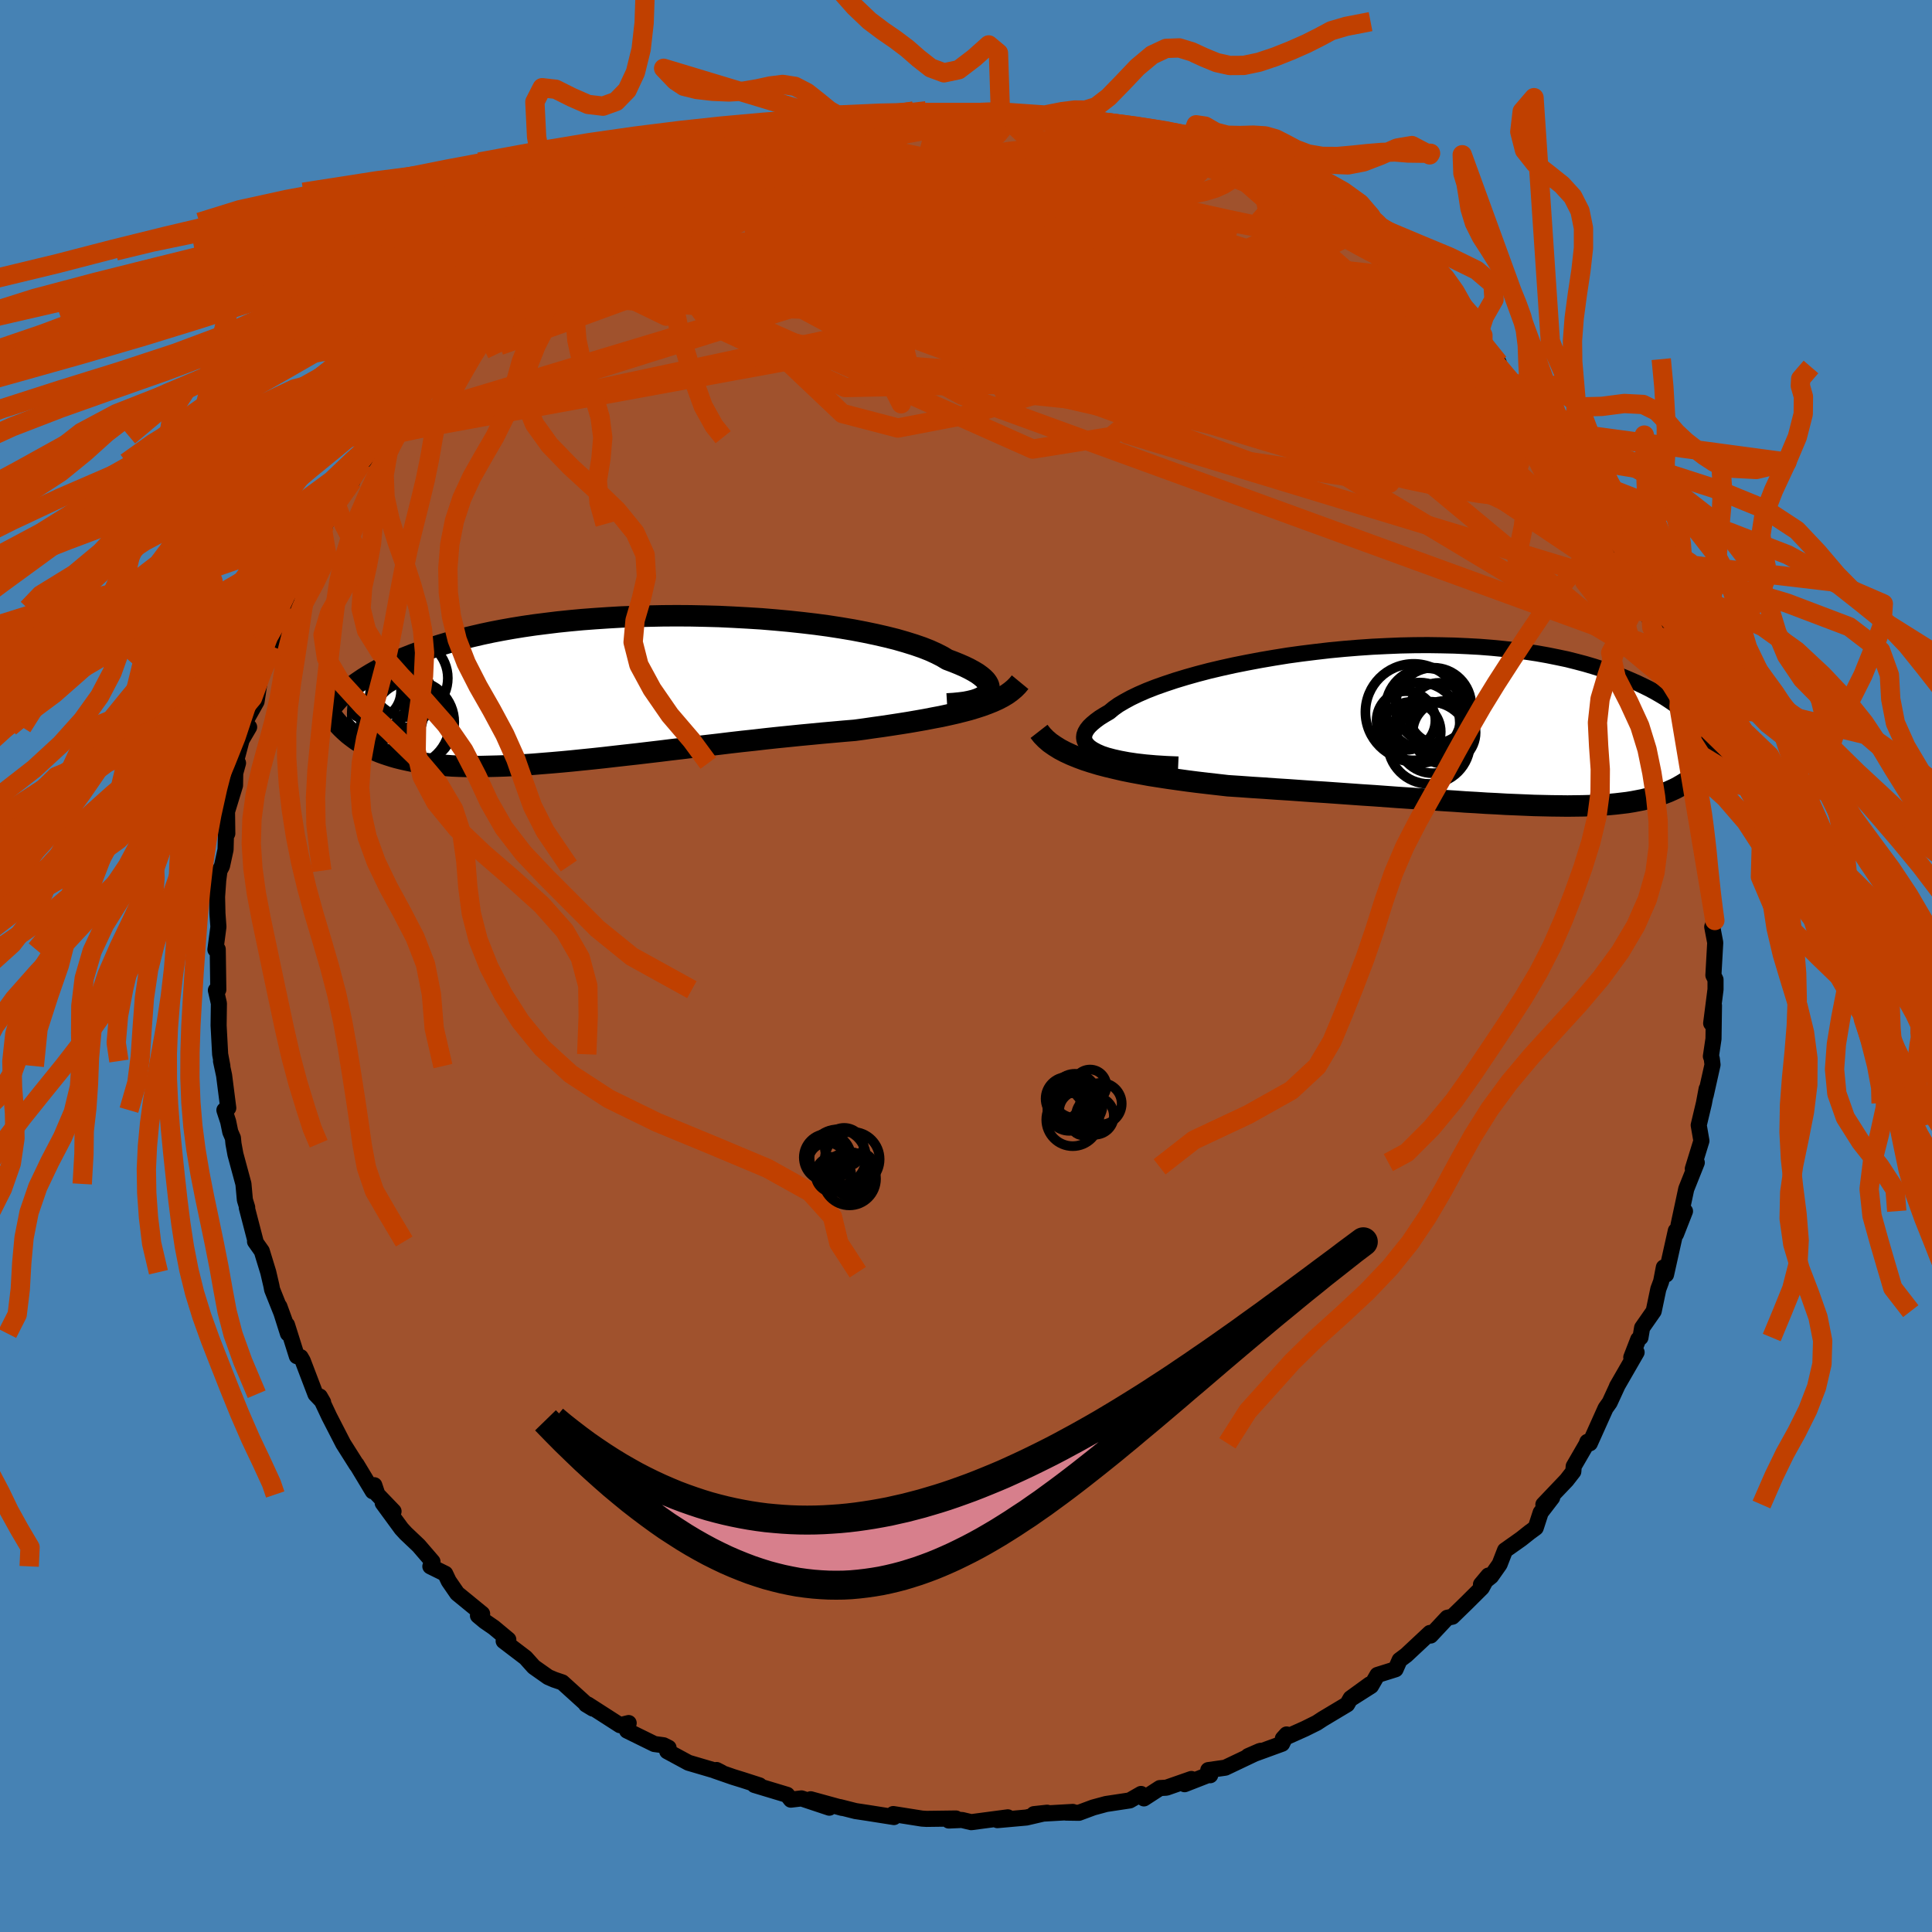 <svg xmlns="http://www.w3.org/2000/svg" width="500" height="500" viewBox="-100 -100 200 200"><defs><clipPath id="c"><path d="m38.33.44.11-.19.05-.2-.01-.21-.06-.22-.12-.22-.17-.23-.23-.23-.29-.24-.33-.24-.4-.24-.44-.24-.49-.24-.55-.24-.59-.24-.64-.24-.53-.32-.61-.31-.68-.31-.76-.3-.84-.29-.9-.28-.97-.28-1.04-.26-1.09-.25-1.15-.24-1.2-.23-1.25-.21-1.29-.2-1.33-.18-1.36-.16-1.4-.15-1.41-.13-1.44-.12-1.45-.09-1.46-.08-1.47-.07-1.47-.04-1.46-.03-1.46-.01-1.46.01-1.43.03-1.42.04-1.4.05-1.38.08-1.35.09-1.33.1-1.29.12-1.26.13-1.22.15-1.19.15-1.16.17-1.11.18-1.07.19-1.04.2-.99.21-.95.22-.92.22-.87.23-.84.23-.8.24-.76.24-.73.25-.69.24-.67.25-.63.25-.61.24-.58.25-.54.25-.52.25-.5.25-.47.26-.44.25-.41.25-.4.25-.37.25-.35.24-.33.25-.31.24-.28.24-.12 4.3.25.22.27.21.28.21.29.21.3.19.32.2.32.18.35.18.36.17.37.17.39.16.41.15.42.14.44.14.45.13.48.12.49.11.52.11.53.1.56.09.58.09.61.07.63.06.66.05.68.05.71.03.73.02.77.01h.79l.82-.02.84-.02.88-.03.9-.05.93-.05.95-.06.98-.08 1-.08 1.03-.09 1.06-.1 1.07-.11 1.09-.11 1.12-.12 1.13-.13 1.15-.13 1.17-.13 1.18-.14 1.19-.14 1.21-.15 1.21-.14 1.21-.15 1.23-.14 1.22-.14 1.23-.15 1.22-.14 1.22-.13 1.21-.14 1.21-.13 1.19-.12 1.18-.12 1.17-.11 1.14-.11 1.13-.1 1.11-.1 1.08-.09.97-.13.96-.14.94-.13.93-.14.91-.14.88-.14.87-.15.85-.15.82-.16.8-.15.78-.17.75-.17.72-.18.69-.18.66-.2"/></clipPath><clipPath id="b"><path d="m-36.66 2.72-.41-.22-.34-.23-.25-.24-.19-.25-.11-.25-.04-.27.03-.28.1-.28.17-.29.23-.29.3-.29.36-.3.42-.31.48-.3.53-.31.43-.36.52-.37.61-.36.68-.37.77-.37.85-.37.92-.36.99-.35 1.05-.35 1.12-.34 1.17-.33 1.22-.32 1.27-.3 1.31-.29 1.35-.27 1.38-.26 1.4-.24 1.43-.23 1.45-.2 1.46-.18 1.46-.17 1.47-.14 1.47-.12 1.46-.1 1.45-.07 1.44-.06 1.43-.03 1.4-.01 1.38.02 1.36.03 1.33.06 1.29.07 1.27.1 1.23.12 1.19.13 1.15.16 1.12.17 1.07.19 1.04.21 1 .21.95.24.91.24.88.26.84.27.79.27.77.29.72.28.7.3.66.29.63.3.61.3.58.31.54.31.52.31.49.32.47.32.44.32.41.32.39.32.37.32.35.32.33.32.3.31.29.32.86 3.15-.21.29-.22.27-.24.27-.24.27-.25.25-.26.24-.27.24-.29.23-.29.22-.31.21-.33.2-.33.19-.35.19-.37.17-.38.17-.39.15-.41.15-.43.15-.45.13-.47.12-.49.12-.51.1-.53.1-.56.09-.58.07-.6.07-.64.06-.65.05-.69.04-.71.03-.74.02-.77.01-.8.01-.82-.01-.85-.01-.89-.02-.9-.02-.94-.04-.96-.04-.99-.04-1.02-.06-1.04-.05-1.07-.07-1.09-.06-1.11-.08-1.14-.07-1.15-.08-1.18-.08-1.19-.08-1.21-.08-1.23-.09-1.23-.09-1.25-.08-1.26-.09-1.27-.09-1.27-.09-1.27-.08-1.28-.09-1.27-.09-1.27-.08-1.27-.09-1.26-.08-1.25-.09-1.23-.08-1.05-.12-1.05-.12-1.03-.12-1.02-.13-1.01-.14-1-.14-.97-.15-.96-.15-.93-.17-.92-.17-.89-.18-.86-.2-.84-.2-.8-.21-.77-.23"/></clipPath><filter id="a"><feTurbulence baseFrequency=".05" numOctaves="3" result="noise" type="noise"/><feDisplacementMap in="SourceGraphic" in2="noise" scale="2"/></filter></defs><rect width="100%" height="100%" x="-100" y="-100" fill="#4682B4"/><path fill="sienna" stroke="#000" stroke-linejoin="round" stroke-width="1.667" d="m77.37.96.22.45v1.01l-.45 3.51.29-1.84-.05 3.45-.27 1.81.09.22.08.65-.71 3.17.1-.67-.28 1.49-.54 2.27.28 1.62-.89 2.89.08-.2.33-.44-1.09 2.73-.8 3.74.67-1.44-.93 2.37-.02-.34-1.01 4.53-.23-.74-.28 1.46-.29.78-.48 2.29-1.2 1.72-.17 1.01-.23.19-.72 1.86.55-.52-2.04 3.54.07-.12-.82 1.78-.42.59-1.63 3.63-.26-.15-.1.27-1.31 2.26-.04.54-.7.9-2.4 2.52.91-.72-1.19 1.55-.51 1.57-.64.47-.87.69-1.67 1.18-.56 1.44-.88 1.25-1.05.84.77-.92-.68 1.26-1.61 1.6-1.44 1.4-.53.11-1.72 1.84-.07-.27-2.46 2.3-.68.51-.42.95-1.88.59-.66 1.14-2.14 1.36 2-1.52-1.97 1.43-.36.63-2.54 1.52-.61.4-1.23.61-2.28 1.02.39-.43-.47.96-3.51 1.28 1.17-.51.14-.04-3.68 1.75-1.76.25.2.53-.19-.03-2.46.96.7-.54-2.58.9-.68.04-1.65 1.07-.3-.46-1.17.67-2.45.37-1.33.36-1.48.55-1.34-.02.71-.07-4.03.23 1.37-.15-2.15.5-3 .27.76-.09.32-.2-3.79.5-.97-.23-1.35.06.74-.21-3.05.04-.47-.03-2.97-.47.24.04-.17.27-2.72-.43-1.26-.19-1.62-.41.26.09-3.28-.9 1.93.87-2.88-.96-1.1.13-.39-.5-3.38-1.02.52.04-1.77-.57-.97-.3-1.9-.66.2-.06.49.25-3.4-1-2.2-1.19.14-.36-.52-.26-.95-.13-2.83-1.39.17-.78-.9.22-3.33-2.14.52.42-.71-.43-.01-.07-2.44-2.21-.83-.28-.63-.27-1.49-1.05-.85-.95-2.27-1.73.48-.15-1.5-1.25-.93-.64-.71-.59.43-.19-2.58-2.11-.88-1.28-.36-.76-1.54-.76.22-.49-1.43-1.66-1.34-1.27-.44-.48-1.94-2.65 1.12.85-1.67-1.74-.32-.96-.16.63-.86-1.43-.82-1.36.01.06-1.39-2.2-1.44-2.8-.98-2.08.34.59-.79-.83-1.32-3.46-.22-.38-.39-.1-1.02-3.24.1.9-.89-2.81.58 1.59-1.33-3.33-.07-.38-.33-1.42-.67-2.19-.7-.99.09.12-.94-3.62.04-.03-.24-.78-.15-1.65-.83-3.07-.2-1.09-.06-.6-.27-.62-.22-1.07-.39-1.19.4-.22-.43-3.37-.32-1.49.14.52-.23-1.22-.16-2.98.03-2.29-.31-1.36.25-.06-.06-4.18-.24.03.23-1.74.08-.62-.1-1.37-.04-1.73.12-1.71.13-.99.26-.49.37-1.7.09-3.35.09 1.69-.03-2.27.83-2.72.02-1.26.29-1.05-.41.57.78-2.96.78-1.33-.42-.53 1.19-2.12.38-2.48.43-1.23.78-1.51-.56 1.3.62-1.77.16-.91 1.09-3.03v-.04l.21-.51.79-1.79.69-1.85.52-.73.2-1.02 1.48-2.46.35-.34 1.36-2.66-.34.41 1.76-2.2-.49-.36 1.52-1.56.43-.51 1.32-2.11.85-1.44-1.01 1.32.34-.81 2.48-2.91 1.42-2.13-.36.21.67-.87 1.51-1.11 1.15-1.55-.53.57 2.02-1.52.87-1.69.84-.9.29.13 2.12-2.37 1.47-.26.78-1.11.18-.19 1.39-1.13 1.68-1.52 1.1-1.03-.54.7 1.17-1.11 1.66-1.32.8-.21 1.4-1.01 1.56-.67-.53.7 1.32-1.13 1.14-1 1.93-.71 1.32-.76.47.24 1.97-1.24 1.29-.52-1.18.63 1.21-.76 3.25-1.01 1.33-.53 1.62-.64-1.08.29 3.81-1.37.57.01 1.16-.17.71-.04 1.51-.44-.3-.08 2.44-.49-1.25.37 4.22-.48-.18-.3 1.37-.17 1.75-.08.12-.14 1.32-.04 1.5.17.01.07 3.8-.06 1.37.04.89.09.11-.19 1.4.16 1.33.17 1.26.07.61-.08 2.12.71 1.33-.07.56.22 1.4.03-.13.23 2.76.48.4.15 1.17.47 1.18-.18.74.41 3.13 1.15-.01-.05.2.16 3.69 1.26-.78-.36.89.45 2.7 1.09 1.06.59 1.19.73-1.45-.82 1.75 1.11 2.03.76 2.89 1.88.15.25-.73-1.09 3.63 2.66.14-.24-.16.36 2.53 1.33.41 1.18 1.44.67.82.47 1.2 1.15-1.03-.37 1.32.59 1.35.97.56.95 1.38 1.38 1.89.74.7 1.65.95.85-.02.61 1.64 1.14-.58-.25 2.02 2.19.63 1.23.51-.12 1.62 2.18.99 1.74-.2.25 1.96 2.51-.37-1.18.9 2.43 1.15 1.53.01.09 2.12 3.12.37.48-.52-.63.5 1.3.76 1.42 1.23 1.85.26.24.89 3.11.76.12-.14.25.97 3.5.65.98-.05-.65.45 2.05.34 1.83.49 1.51.77 2.26.08.05.09.21.41 2.1.35.93.88 3.12-.59-1.17.64 1.96.45 2.14-.07.02.15.38.42 2.36.04 1.21.35 2.04-.13.25.24 2.73.06.09.46 3.72.05.25-.27.66.31 1.63-.19 3.38.22.45" filter="url(#a)"/><path fill="#fff" d="m-36.66 2.72-.41-.22-.34-.23-.25-.24-.19-.25-.11-.25-.04-.27.03-.28.1-.28.17-.29.23-.29.3-.29.36-.3.42-.31.48-.3.53-.31.43-.36.52-.37.61-.36.68-.37.77-.37.85-.37.92-.36.99-.35 1.05-.35 1.12-.34 1.17-.33 1.22-.32 1.27-.3 1.31-.29 1.35-.27 1.38-.26 1.4-.24 1.43-.23 1.45-.2 1.46-.18 1.46-.17 1.47-.14 1.47-.12 1.46-.1 1.45-.07 1.44-.06 1.43-.03 1.4-.01 1.38.02 1.36.03 1.33.06 1.29.07 1.27.1 1.23.12 1.19.13 1.15.16 1.12.17 1.07.19 1.04.21 1 .21.95.24.91.24.88.26.84.27.79.27.77.29.72.28.7.3.66.29.63.3.61.3.58.31.54.31.52.31.49.32.47.32.44.32.41.32.39.32.37.32.35.32.33.32.3.31.29.32.86 3.15-.21.29-.22.27-.24.27-.24.27-.25.25-.26.24-.27.24-.29.23-.29.22-.31.21-.33.2-.33.19-.35.19-.37.17-.38.17-.39.15-.41.15-.43.15-.45.13-.47.12-.49.12-.51.1-.53.1-.56.09-.58.07-.6.07-.64.06-.65.05-.69.04-.71.03-.74.02-.77.01-.8.01-.82-.01-.85-.01-.89-.02-.9-.02-.94-.04-.96-.04-.99-.04-1.02-.06-1.04-.05-1.07-.07-1.09-.06-1.11-.08-1.14-.07-1.15-.08-1.18-.08-1.19-.08-1.21-.08-1.23-.09-1.23-.09-1.25-.08-1.26-.09-1.27-.09-1.27-.09-1.27-.08-1.28-.09-1.27-.09-1.27-.08-1.27-.09-1.26-.08-1.25-.09-1.23-.08-1.05-.12-1.05-.12-1.03-.12-1.02-.13-1.01-.14-1-.14-.97-.15-.96-.15-.93-.17-.92-.17-.89-.18-.86-.2-.84-.2-.8-.21-.77-.23" filter="url(#a)" transform="translate(50.22 -24.91)"/><path fill="#fff" d="m38.33.44.11-.19.05-.2-.01-.21-.06-.22-.12-.22-.17-.23-.23-.23-.29-.24-.33-.24-.4-.24-.44-.24-.49-.24-.55-.24-.59-.24-.64-.24-.53-.32-.61-.31-.68-.31-.76-.3-.84-.29-.9-.28-.97-.28-1.04-.26-1.09-.25-1.15-.24-1.2-.23-1.25-.21-1.29-.2-1.33-.18-1.36-.16-1.4-.15-1.41-.13-1.44-.12-1.45-.09-1.46-.08-1.47-.07-1.47-.04-1.46-.03-1.46-.01-1.46.01-1.43.03-1.42.04-1.4.05-1.38.08-1.35.09-1.33.1-1.29.12-1.26.13-1.22.15-1.19.15-1.16.17-1.11.18-1.07.19-1.04.2-.99.21-.95.22-.92.22-.87.23-.84.23-.8.24-.76.24-.73.25-.69.24-.67.25-.63.25-.61.24-.58.25-.54.25-.52.25-.5.25-.47.26-.44.25-.41.25-.4.25-.37.25-.35.24-.33.25-.31.24-.28.24-.12 4.3.25.22.27.21.28.21.29.21.3.19.32.2.32.18.35.18.36.17.37.17.39.16.41.15.42.14.44.14.45.13.48.12.49.11.52.11.53.1.56.09.58.09.61.07.63.06.66.05.68.05.71.03.73.02.77.01h.79l.82-.02.84-.02.88-.03.9-.05.93-.05.95-.06.98-.08 1-.08 1.03-.09 1.06-.1 1.07-.11 1.09-.11 1.12-.12 1.13-.13 1.15-.13 1.17-.13 1.18-.14 1.19-.14 1.21-.15 1.21-.14 1.21-.15 1.23-.14 1.22-.14 1.23-.15 1.22-.14 1.22-.13 1.21-.14 1.21-.13 1.19-.12 1.18-.12 1.17-.11 1.14-.11 1.13-.1 1.11-.1 1.08-.09.97-.13.96-.14.94-.13.93-.14.91-.14.88-.14.87-.15.85-.15.82-.16.8-.15.78-.17.75-.17.72-.18.69-.18.66-.2" filter="url(#a)" transform="translate(-36.1 -28.74)"/><g fill="none" stroke="#000" transform="translate(50.22 -24.91)"><path stroke-linejoin="round" stroke-width="1.667" d="m-28.25 4.05-1.2-.05-1.12-.07-1.04-.09-.96-.11-.88-.13-.8-.15-.72-.16-.64-.17-.57-.19-.48-.21-.41-.22-.34-.23-.25-.24-.19-.25-.11-.25-.04-.27.03-.28.1-.28.17-.29.23-.29.3-.29.36-.3.42-.31.48-.3.53-.31.43-.36.52-.37.61-.36.68-.37.77-.37.85-.37.92-.36.99-.35 1.05-.35 1.12-.34 1.17-.33 1.22-.32 1.27-.3 1.31-.29 1.35-.27 1.38-.26 1.4-.24 1.43-.23 1.45-.2 1.46-.18 1.46-.17 1.47-.14 1.47-.12 1.46-.1 1.45-.07 1.44-.06 1.43-.03 1.4-.01 1.38.02 1.36.03 1.33.06 1.29.07 1.27.1 1.23.12 1.19.13 1.15.16 1.12.17 1.07.19 1.04.21 1 .21.95.24.91.24.88.26.84.27.79.27.77.29.72.28.7.3.66.29.63.3.61.3.58.31.54.31.52.31.49.32.47.32.44.32.41.32.39.32.37.32.35.32.33.32.3.31.29.32.27.31.25.3.23.31.22.3.21.3.19.29.17.29.17.28.15.28.14.28" filter="url(#a)"/><path stroke-linejoin="round" stroke-width="2.222" d="m-42.66.62.32.41.38.39.43.37.49.34.53.33.57.3.63.29.66.27.7.26.74.24.77.23.8.21.84.2.86.2.89.18.92.17.93.17.96.15.97.15 1 .14 1.01.14 1.02.13 1.03.12 1.05.12 1.05.12 1.23.08 1.25.09 1.26.08 1.27.09 1.27.08 1.27.09 1.28.09 1.27.08 1.27.09 1.27.09 1.26.09 1.25.08 1.23.09 1.23.09 1.21.08 1.19.08 1.18.08 1.15.08 1.14.07 1.11.08 1.09.06 1.07.07 1.04.05 1.02.06.99.04.96.04.94.04.9.02.89.02.85.01.82.01.8-.01.77-.01.74-.02.71-.03.69-.04.65-.05.64-.06.6-.07.58-.07.56-.09.53-.1.51-.1.49-.12.47-.12.45-.13.43-.15.41-.15.39-.15.38-.17.37-.17.35-.19.33-.19.33-.2.31-.21.29-.22.29-.23.27-.24.26-.24.25-.25.24-.27.24-.27.22-.27.21-.29.2-.29.2-.3.19-.31.18-.32.17-.32.17-.33.15-.33.16-.35.15-.34.14-.36" filter="url(#a)"/><circle cx="-4.673" cy="-.495" r="3.042" clip-path="url(#b)" filter="url(#a)"/><circle cx="-2.578" cy="-1.705" r="4.212" clip-path="url(#b)" filter="url(#a)"/><circle cx="-.718" cy=".735" r="3.256" clip-path="url(#b)" filter="url(#a)"/><circle cx="-1.833" cy="-2.045" r="3.928" clip-path="url(#b)" filter="url(#a)"/><circle cx="-1.238" cy="-1.24" r="3.164" clip-path="url(#b)" filter="url(#a)"/><circle cx="-3.878" cy="-1.375" r="4.994" clip-path="url(#b)" filter="url(#a)"/><circle cx="-1.913" cy="1.28" r="3.674" clip-path="url(#b)" filter="url(#a)"/><circle cx="-4.158" cy=".655" r="3.086" clip-path="url(#b)" filter="url(#a)"/><circle cx="-2.293" cy="1.8" r="4.262" clip-path="url(#b)" filter="url(#a)"/><circle cx="-3.273" cy="-.265" r="4.17" clip-path="url(#b)" filter="url(#a)"/></g><g fill="none" stroke="#000" transform="translate(-36.1 -28.74)"><path stroke-linejoin="round" stroke-width="2.222" d="m34.14 1.61.66-.04.61-.06.56-.07.5-.1.45-.11.39-.13.34-.15.28-.16.23-.17.17-.18.11-.19.05-.2-.01-.21-.06-.22-.12-.22-.17-.23-.23-.23-.29-.24-.33-.24-.4-.24-.44-.24-.49-.24-.55-.24-.59-.24-.64-.24-.53-.32-.61-.31-.68-.31-.76-.3-.84-.29-.9-.28-.97-.28-1.04-.26-1.09-.25-1.15-.24-1.2-.23-1.25-.21-1.29-.2-1.33-.18-1.36-.16-1.4-.15-1.41-.13-1.44-.12-1.45-.09-1.46-.08-1.47-.07-1.47-.04-1.46-.03-1.46-.01-1.46.01-1.43.03-1.42.04-1.4.05-1.38.08-1.35.09-1.33.1-1.29.12-1.26.13-1.22.15-1.19.15-1.16.17-1.11.18-1.07.19-1.04.2-.99.21-.95.22-.92.22-.87.23-.84.23-.8.24-.76.24-.73.25-.69.24-.67.25-.63.25-.61.24-.58.25-.54.25-.52.25-.5.25-.47.26-.44.25-.41.25-.4.25-.37.25-.35.24-.33.25-.31.24-.28.24-.28.23-.25.24-.24.23-.22.23-.2.22-.19.22-.18.22-.17.21-.15.21-.14.21" filter="url(#a)"/><path stroke-linejoin="round" stroke-width="2.222" d="m41.7-.64-.28.34-.32.32-.36.3-.4.29-.45.27-.48.25-.53.24-.55.22-.6.22-.62.2-.66.2-.69.18-.72.18-.75.17-.78.17-.8.15-.82.16-.85.15-.87.15-.88.14-.91.14-.93.14-.94.13-.96.14-.97.13-1.08.09-1.11.1-1.13.1-1.14.11-1.17.11-1.18.12-1.19.12-1.21.13-1.21.14-1.22.13-1.22.14-1.23.15-1.22.14-1.23.14-1.21.15-1.21.14-1.21.15-1.19.14-1.18.14-1.17.13-1.15.13-1.13.13-1.12.12-1.09.11-1.07.11-1.06.1-1.03.09-1 .08-.98.08-.95.06-.93.05-.9.05-.88.03-.84.02-.82.02h-.79l-.77-.01-.73-.02-.71-.03-.68-.05-.66-.05-.63-.06-.61-.07-.58-.09-.56-.09-.53-.1-.52-.11-.49-.11-.48-.12-.45-.13-.44-.14-.42-.14-.41-.15-.39-.16-.37-.17-.36-.17-.35-.18-.32-.18-.32-.2-.3-.19-.29-.21-.28-.21-.27-.21-.25-.22-.24-.22-.24-.23-.22-.23-.21-.24-.21-.24-.19-.24-.19-.25-.18-.25-.17-.25-.16-.25" filter="url(#a)"/><circle cx="-21.153" cy="3.492" r="4.28" clip-path="url(#c)" filter="url(#a)"/><circle cx="-24.748" cy="2.367" r="4.706" clip-path="url(#c)" filter="url(#a)"/><circle cx="-25.998" cy="-.418" r="4.996" clip-path="url(#c)" filter="url(#a)"/><circle cx="-24.198" cy=".427" r="4.784" clip-path="url(#c)" filter="url(#a)"/><circle cx="-25.443" cy=".277" r="3.056" clip-path="url(#c)" filter="url(#a)"/><circle cx="-22.373" cy=".842" r="3.244" clip-path="url(#c)" filter="url(#a)"/><circle cx="-21.933" cy="3.522" r="4.612" clip-path="url(#c)" filter="url(#a)"/><circle cx="-24.548" cy="3.027" r="4.214" clip-path="url(#c)" filter="url(#a)"/><circle cx="-21.593" cy="-1.063" r="4.052" clip-path="url(#c)" filter="url(#a)"/><circle cx="-25.388" cy="1.587" r="3.458" clip-path="url(#c)" filter="url(#a)"/></g><g fill="none" stroke="#C04000" stroke-linejoin="round" stroke-width="2"><path d="m-13.61-87.12.24-.09.46.03.31.19.02.36-.42.56-1 .8-1.62 1.1-2.3 1.42-2.97 1.77-3.65 2.14-4.35 2.53L-34-73.4l-5.96 3.25-6.88 3.53m86.87-9.25.21.03.58.46.78.65.7.61.43.42.07.16-.33-.1-.67-.33-1-.54-1.36-.75-1.82-1.02-2.36-1.33-2.94-1.69-3.72-2.12" filter="url(#a)"/><path d="m31.76-80.62-.28-.15 1.04.56 1.44.79 1.35.73 1.07.6.8.45.56.34.34.26.11.16-.14.05-.46-.12-.85-.35-1.3-.61-1.8-.89-2.27-1.15-2.73-1.39-2.97-1.56m40.61 36.66-.32-.09-.21.42-.38.45-.76.24-1.23-.08-1.79-.46-2.4-.87-3.03-1.3-3.69-1.74-4.33-2.2-4.99-2.68-5.64-3.15-6.33-3.6-7.05-4.08-7.85-4.61-8.74-5.22-9.58-5.86m3.23-7.28 1.04.06.63.07.46.13.36.22.22.3.05.4-.2.49-.48.59-.82.68-1.2.79-1.59.9-1.99 1.02-2.4 1.16-2.84 1.3-3.29 1.44-3.76 1.61-4.26 1.78-4.76 1.96-5.3 2.11-5.85 2.25-6.4 2.34-7.08 2.52m9.88-12.76 1.38-.8 1.34-.56 1.45-.58 1.74-.73 1.98-.83 2.13-.87 2.17-.85 2.11-.8 2-.74 1.87-.69 1.74-.63 1.6-.58 1.41-.52 1.11-.44.69-.34.24-.23" filter="url(#a)"/><path d="m-21.37-85.11 2.64-.87 1.62-.41 1.24-.25 1.06-.22.93-.2.81-.17.7-.14.57-.1.39-.05h.13l-.24.08-.71.16-1.29.29-1.96.45-2.56.64m78.38 30.43.27.65.43.69.23.53.02.39-.21.2-.51-.1-.9-.5-1.35-.95-1.81-1.41-2.21-1.81-2.62-2.19-3.08-2.6-3.63-3.1-4.24-3.68-4.86-4.27-5.57-4.92m-18.13-8.69 1.1.14 1.22.29 1.41.38 1.46.39 1.42.38 1.35.37 1.22.34 1.02.31.73.23.37.13-.05-.02-.56-.2-1.15-.4-1.71-.52m11.76 4.79-.26-.14 1.1.61 1.56.87 1.5.84 1.27.7 1.03.58.84.49.64.4.42.31.16.18h-.16l-.59-.26-1.1-.59-1.59-.91-1.88-1.13-1.9-1.21m33.48 33.64-.19-.03.15.59.23.71.11.58-.12.34-.4.04-.73-.31-1.06-.67-1.42-1.06-1.83-1.5-2.22-1.95-2.62-2.4-2.99-2.83-3.36-3.31-3.81-3.88-4.37-4.53-4.95-5.2-5.23-5.66m15.23 6.58 1.13.99 1.15 1.11 1.22 1.19 1.2 1.2 1.09 1.15.96 1.07.85.99.77.9.7.83.65.76.56.68.45.58.32.44.16.27-.03.06-.22-.17-.46-.45-.72-.75-1-1.06-1.32-1.4-1.65-1.75-1.98-2.13-2.36-2.46" filter="url(#a)"/><path d="m62.63-51.46.71 1.12.3.92-.13.69-.65.37-1.12.12-1.56-.01-1.95-.11-2.38-.22-2.86-.37-3.37-.58-3.92-.82-4.47-1.09-5.04-1.36-5.62-1.65-6.25-1.91-6.89-2.16-7.56-2.39-8.2-2.63-8.81-2.94-9.33-3.38-9.82-3.93" filter="url(#a)"/><path d="m8.16-88.09 1.65.45 1.05.24.68.21.45.25.27.31.08.36-.14.43-.39.48-.66.53-.96.61-1.3.66-1.66.72-2.06.78-2.48.85-2.91.91-3.34.99-3.8 1.06-4.32 1.15-4.87 1.24-5.41 1.31-5.94 1.39-6.5 1.51-7.28 1.77" filter="url(#a)"/><path d="m-11.47-87.69.21.11 1.06-.08.9-.05.59.05.29.18.02.34-.22.48-.46.64-.74.79-1.09.94-1.52 1.1-2.03 1.28-2.56 1.48-3.1 1.69-3.59 1.92-4.09 2.14-4.6 2.36-5.16 2.57-5.79 2.82-6.53 3.1" filter="url(#a)"/><path d="m-35.43-78.67.53.23 2.11-.11 3.23-.04 4.1.23 4.8.53 5.41.8 5.95 1.05 6.46 1.25 6.97 1.38 7.49 1.48 8 1.56 8.39 1.65 8.62 1.77 8.83 1.92m-.08-6.35 1.12.66.82.75.57.76.3.7-.02.6-.43.43-.85.25-1.27.07-1.69-.1-2.09-.24-2.49-.37-2.9-.51-3.33-.66-3.8-.84-4.3-1.04-4.84-1.28-5.44-1.54-6.1-1.78-6.77-2-7.4-2.19-7.88-2.45" filter="url(#a)"/><path d="m53.53-64.19.3.63.41.61.3.61.16.59-.04.54-.29.44-.59.3-.91.13-1.29-.07-1.67-.29-2.07-.51-2.49-.73-2.92-.96-3.34-1.21-3.79-1.48-4.25-1.77-4.74-2.05-5.26-2.32-5.8-2.54-6.36-2.77-6.93-3.06-7.47-3.41m71.42 36.79-.02.14-.37.05-.53.19-.76.17-1.14.02-1.6-.25-2.14-.59-2.71-.97-3.29-1.35-3.87-1.76-4.49-2.17-5.14-2.59-5.82-3-6.51-3.41-7.19-3.86-7.84-4.37-8.47-4.94-9.12-5.46" filter="url(#a)"/><path d="m51.88-66.69.72 1.34.73 1.07.76.98.81 1.01.88 1.08.92 1.14.93 1.16.88 1.14.81 1.06.69.96.56.79.42.61.25.39.08.16-.1-.07-.3-.35-.53-.65-.77-.96-1.01-1.29-1.22-1.56-1.38-1.8-1.55-2.07M8.16-88.09l1.75.45 1.41.26 1.22.21 1.15.22 1.11.23 1.01.22.84.19.61.14.33.09-.01.02-.41-.07-.88-.16-1.37-.27-1.91-.37m-55.59 12.91.73-.59.76-.5 1.11-.69 1.36-.8 1.46-.81 1.47-.77 1.45-.74 1.44-.71 1.42-.72 1.42-.71 1.38-.68 1.26-.62 1.09-.54.87-.42.61-.31.36-.18.11-.07-.16.05-.41.15-.64.26-.84.35-1.24.57m7.28-2.9.53-.07 1.91-.14 2.26.09 2.45.33 2.65.5 2.9.64 3.16.75 3.45.84 3.71.93 3.94.99 4.11 1.06 4.23 1.13 4.32 1.21 4.38 1.28 4.43 1.33 4.46 1.35 4.43 1.29 4.26 1.18 3.9 1.04" filter="url(#a)"/><path d="m-20.29-85.4.27-.14 1.14-.35.98-.21.61-.06.26.08-.06.19-.38.31-.69.46-1.02.63-1.41.81-1.84 1-2.34 1.22-2.91 1.46-3.58 1.79-4.3 2.16-4.98 2.46M68.25-42.3l.42.91.52 1.21.46 1.06.35.94.24.76.09.52-.06.24-.22-.02-.39-.33-.57-.69-.78-1.16-1.05-1.72-1.34-2.28-1.65-2.84-1.96-3.36-2.29-3.97-2.56-4.63M23.01-84.38l2.14.73.95.41.71.42.54.44.25.41-.06.37-.33.35-.56.35-.82.37-1.14.35-1.54.32-1.99.28-2.47.24-2.96.21-3.42.18-3.87.14-4.34.07-4.84.01-5.43-.07-6.1-.14-6.81-.16-7.52-.1" filter="url(#a)"/><path d="M-35.96-77.97-34.6-79l1.61-.9 1.76-.77 1.81-.68 1.81-.63 1.8-.58 1.79-.57 1.84-.56 1.89-.57 1.91-.58 1.85-.57 1.69-.55 1.5-.49 1.28-.43 1.06-.36.82-.28.56-.19.24-.1h-.15l-.77.14m33.11 3.13.83.4.8.5.28.51-.15.56-.6.61-1.15.64-1.73.67-2.28.72-2.78.79-3.3.89-3.89.95-4.57 1.02-5.34 1.05-6.12 1.11-6.93 1.18-7.78 1.26-8.72 1.41-9.66 1.53m70.85-12.61.56.36.58.34 1.06.58 1.32.72 1.27.7 1.05.57.79.45.52.32.25.2-.01.08-.27-.04-.56-.21-.93-.44-1.42-.72-1.95-1.02-2.43-1.29-2.94-1.54" filter="url(#a)"/><path d="m34.09-79.57 1.8 1.18.83.51.63.39.56.42.41.43.23.41.02.36-.25.28-.55.15h-.87l-1.24-.14-1.59-.28-1.95-.38-2.31-.48-2.67-.56-3.05-.68-3.45-.82-3.9-1-4.39-1.18-4.94-1.38-5.55-1.56-6.38-1.69m-30.91 6.92.12.07.85-.55 1.14-.69 1.17-.63 1.09-.52.92-.41.73-.31.57-.21.43-.13.31-.05.17.05-.01.17-.25.32-.53.49-.87.7-1.24.93-1.64 1.15-2.06 1.38-2.53 1.61-3.01 1.86-3.47 2.1-3.8 2.27m99.92 4.03.72.8.69.83.77.92.85 1.03.92 1.14.95 1.18.92 1.19.85 1.14.76 1.05.64.92.52.77.38.59.25.4.1.2-.08-.04-.28-.32-.5-.6-.73-.91-.92-1.16-1.1-1.41-1.26-1.65-1.44-1.97-1.7-2.47M12.17-87.23l1.12.15 1.23.34 1.43.43 1.54.49 1.61.53 1.68.59 1.73.64 1.71.66 1.65.65 1.56.62 1.44.57 1.31.52 1.15.47.96.4.72.3.42.18.07.02-.25-.14-.52-.29-.6-.32-.58-.33M16.6-86.34l1.18.33 1.37.35 1.53.49 1.55.55 1.46.55 1.32.49 1.19.44 1.03.39.85.33.58.23.19.08-.28-.11-.76-.3-1.22-.48-1.75-.69" filter="url(#a)"/><path d="m10.28-87.38 10.49 10.69 2.31 7.79.28 1.66 5.27 1.31 7.91 2.36 6.07 1.79 1.98-.01-1.98-1.41-4.37-1.27-3.93.57.13 3.24 5.6 4.89 4.85 3.22L31.5-56.6l-61.28-24.73" filter="url(#a)"/><path d="m-60.9-54.86 43.97-8.05 18.25 1.37 4.26-3.11 4.01-4.56 5.31-3.44 4.13-1.9 1.31-.82-2.43-.4-6.73-.43-9.74-.54-8.33-.53-1.23-.02 6.16 2.36L-4-67.04l-56.9 12.18" filter="url(#a)"/><path d="m30.31-81.44 6.64 10.89-9.01-.4H16.59l-9.32 1.72-4.22 2.56 1.05 2.29 4.83 1.51 7.16.93 8.29.69 7.36.51 3.1-.04-4.61-1.2-12.89-2.74-15.61-3.93-5.68-2.7 19.58 6.44 56.75 34.04" filter="url(#a)"/><path d="m30.57-81.35 6.69 10.99-6.14 6.42-7.29-.64-4.6-3.77-4.42-4.24-5.49-3.37-6.23-1.97-6.99-.59-8.17.63-8.69 2.01-6.29 3.88 1.15 5.91 13.41 6.21 20.39-.43-21.51-26.81" filter="url(#a)"/><path d="m-16.99-86.47 36.78 9.16 1.5.47-7.77-1.87-2.46.15 5.12 2.68 8.18 3.35 5.85 2.08 1.03.24-2.45-.68-2.52-.28.11.53 2.58.51 1.91-.95-2.91-2.99-10.48-4.13-17.63-3.41-19.79-.94-11.63 1.74" filter="url(#a)"/><path d="M70.02-38.58 30.65-67.27l-16.71-5.91-5.14 1.66.17 2.61.52 1.61-2.79.49-5.96-.08-5.76.05-1.98.69 2.96 1.45 6.17 1.78 6.02 1.33 2.9-.05-1.4-2.18-5.04-4.56-6.97-6.45-5.82-6.73 1.23-4.84 9.51-1.91" filter="url(#a)"/><path d="m56.59-60.5-9.05-1.14-10.95-6.56-4.57-3.08-3.49-1.86-4-2.01-2.96-1.75-.43-.7 1.93.77 2.56 2.13 1.06 2.89-1.71 2.85-4.17 2.08-4.92.96-3.47-.05-.38-.55 3.3-.38 6.37.42 7.51 1.55 5.16 2.64-1.62 3.41-11.13 2.74-13.74-3.15 32.12-16.46" filter="url(#a)"/><path d="m-40.85-75.46 36.26 2.03 1.46-2.95 2.57-2.98 6.54-.23 8.07 2.74 7 4.13 3.53 3.27-1.13.78-4.34-1.76-4.17-2.99-1.37-2.65 1.15-1.48 1.41.03-1.22 2.49-13.89 7.02-61.76 13.27" filter="url(#a)"/><path d="M70.02-38.58 49.23-54.93 18.76-66.49-2.25-69l-5.03 2.24 6.65 2.43 9.92.29 6.92-1.77 2.18-2.36-.96-1.57-1.49-.42-.14.22 1.78.15 3.32-.06 4.09.17 3.99.87 2.75 1.44-.08 1.25-4.79.28-11.27-.76-18.52-1.06-23-.56-16.47-1.23 6.97-9.22" filter="url(#a)"/><path d="m-42.02-74.35 36.22-1.07 18.19 6.9 12.3 4.74.83-.37-9.35-3.11-12.92-2.96-9.7-1.69-3.06-.65 2.86-.12 5.46.27 4.72.96 2.78 1.94 1.97 2.78 2.99 2.86 4.31 1.76 3.82-.27 1.22-2.45-.69-3.64 1.51-3.2 6.51-1.98 5.7-2.83-1.89-4.14" filter="url(#a)"/><path d="M-44.26-72.5 6.4-69.57l13.59 2.16-7.17-3.89L.69-75.31l-8.35-1.35-1.76 1.09 3.09 2.14 4.09 1.69 1.9.21-.91-1.43-1.94-2.35-.23-2.14 3.26-1.05 6.2.11 5.75.45.46-.33L4.78-80l-11.13-2.68-2.76-2.92 14.07-2.65" filter="url(#a)"/><path d="M60.34-55.47 6.26-72.21l-27.51-.69-6.62 2.4 6.92 1.87 10.07.79 5.19-.46-1.99-1.48-6.58-1.99-6.96-2.08-4.56-1.93-2.05-1.53-1.05-.76-1.19.01-.88.06.35-.67-.1-.4-6.24 3.85-19.41 13.85" filter="url(#a)"/><path d="m-17.56-86.48 37.37 7.85 7.23 2.71-8.52.04-11.28.52-7.78 2.26-4.27 2.98-2.75 1.78-2.22-.41-1.53-2.04-.82-2.18-.75-1.07-1.36.39-1.55 1.43-.13 1.77 2.96 1.59 6.07 1.05 7.07.06 5.42-1.5 4.32-2.37 12.87 2.7 44.23 24.77" filter="url(#a)"/><path d="m-38.39-76.99 67.75 24.77 14.51 2.23-11.19-5.94-19.18-6.9L-1.68-67l-6.15-1.24 1.82.04 5.9-.19 6.75-.88 6.53-1.11 6.73-.53 7.59.83 8.64 2.61 8.79 3.63 6.15 2.05 1.61-.8 7.46 7.37" filter="url(#a)"/><path d="M45.21-72.1 57.3-51.97l-11.1-.61-18.56-4.3-15.62-3.2-9.53-1.99-3.41-1.12 1.5-.41 4.4.02 5.03-.08 3.67-.72.77-1.57-2.97-2.22-6.51-2.34-8.51-1.92-8.03-1.28-5.25-.8-1.73-.72.5-.91.53-1.2-.26-1.64.74-2.4 3.74-3.17 4.34-2.66 3.4-1.14" filter="url(#a)"/><path d="m-38.39-76.99 32.99-1.83-1.22.2 2.17 3.72 9.46 4.99 7.88 3.2-.53.09-8.47-2.31-10.98-3.21-7.67-2.91-.82-1.76 7.53.36 16.23 3.43 22.56 6.26 19.37 5.15-.12-5.82" filter="url(#a)"/><path d="M72.04-32.7-.4-59.09l-20.01-10.78 3.42-5.21 9.55-2.04 8.64-.18 7.11 1.13 6.7 2.28 6.4 3.11 5.01 3.14 2.29 2.13-1.13.33-4.2-1.55-6.01-2.61-6.09-2.39-4.54-1.19-1.47.14 3.21.98 8.06 1.5 11.2 2.99 34.89 15.85" filter="url(#a)"/><path d="m65.76-46.87-3.47-4.89-2.47-.83-5.95-4.48-8.09-7.56-7.61-7.12-6.65-4.46-7.32-1.39-9.55 1.4-10.86 3.85-8.66 5.71-3.16 5.83 1.32 2.61.63-4.56-2.96-11.93-18.66-7.77" filter="url(#a)"/><path d="m-31.57-80.81 5.5-1.27 4.61 3.18 10.96 6.54 16.52 7.2 16.09 5.25 11.45 2.28 5.7-.27.34-2.05-4.33-3.2-7.92-3.84-9.92-3.9-9.96-3.3-8.2-2.09-5.22-.42-1.71 1.41 1.79 2.96 4.89 3.71 7.26 3.23 8.48 1.77 7.62.3 3.11.06-4.82 1.79-3.96 6.41 53.45 16.23" filter="url(#a)"/><path d="M69.4-38.95 30.12-65.3l5.01-1.43 12.32 6.75 7.74 5.97.08 1.28-6.7-3.48-9.74-5.87-7.6-5.06-1.55-1.96 4.76 1.59 7.4 3.6 4.6 2.95-2.14-.21-8.08-3.16-2.43 2.49 39.08 32.48m-55.1-56.51L4.29-84.3l-7.62 1.14 2.59.36 7.15 1.38 5.98 2.36.69 2.33-5.49 1.87-9 1.89-7.54 2.45-1.23 2.83 7.21 2.22 13.21.52 12.32-1.77 3.38-4.22-9.34-6.44-18.65-6.06-25.65.98" filter="url(#a)"/><path d="m-46.61-70.07 45.73-3.37 22.07 2.54 1.98.23-10.06-.87-13.82-.55-10.43.54-3.85 1.62 1.2 1.82 2.45.67 1.5-1.37 1.62-3.08 3.91-3.51 5.26-3.05 2.07-2.71-.04-2.02 23.72.06" filter="url(#a)"/><path d="M57.73-59.39 18.56-76.27l-5.95-2.4 3.22 1.48.08.74-4.31-.4-6.24-.56-5.79-.11-3.77.31-.89.41 1.98.24 3.96.06 4.65.06 4.39.31 3.74.66 2.83.76 1.12.21-1.77-.83-5.03-1.6-6.52-1.06-4.18.8 2.1 2.09 7.98-.84-12.77-12.35" filter="url(#a)"/><path d="m48.61-68.81-5.39-2.74-8.02 1.11-10.59 1.2-9.91-1.05-7.97-2.64-6.78-2.63-6.58-1.54-6.52-.43-5.66.03-3.71-.19-1.23-.68.89-.99 2.06-.83 2.36-.32 2.32.16 2.26.34 1.8.15.54-.09-.2-.17 3.65-.63 12.9-2.35 6.78-4.35" filter="url(#a)"/><path d="m23.01-84.38-7.59 1.77-.87 4.79.06 3.92-6.19 1.1-9.64-1.17-7.27-2.05-1.52-1.8 4.11-1.02 7.29-.29 7.23.08 4.55.1.79.07-2.35.34-4.08 1.01-5.02 1.91-6.24 2.5-7.52 2.23-6.68.9-2.77-1.09 1.6-3.69L3.56-88.41" filter="url(#a)"/><path d="m-16.99-86.47-8.31 10.99 5.83 11.96 6.68 6.33 5.73 1.5 7.63-1.46 9.35-2.81 8.44-2.8 4.94-2.03.2-1.47-4.1-1.62-6.51-2.28-6.76-2.72-5.98-2.34-5.86-1.06-6.8.67-6.79 2.1-2.41 2.6 8.13 2.15 21.45 1.35 25.57-.22-2.87-13.72" filter="url(#a)"/><path d="m49.99-67.43-11.27-2.39-5.02 3.12-1.46 3.34-5.26-.99-8.48-4.18-9.19-4.09L.52-74.5l-7.41.24-3.59.95 3.36.42 11.01-.13 14.4.13 8.84.6-6.97.22-29.84 1.36-51.06 15.97" filter="url(#a)"/><path d="M57.22-59.27 21.85-77.36 7.3-83.14l-9.07-.35-6.37 2.08-4.15 2.75-2.09 2.55.33 2.21 3.46 2.16 6.86 2.37 9.38 2.5 9.95 2.2 8.24 1.29 4.7.03.07-1.22-4.97-2.09L14-69.1 1.4-71.39l-12.35-1.77-8.49-1.06-2.78-.49 3.28-.27 15.59-.21 48.73 3.87" filter="url(#a)"/><path d="m-21.91-84.76 17.65 7.92-.46 3.27.56-1.46-.23-2-2.25-.6-3.44.47-2.49.46.6-.08 4.58-.25 7.87.41 9.19 1.66 8.12 2.73 5.22 2.98 1.88 2.33-.07 1.25.56.34 3.02-.2 4.23-.86.41-2.42-8.46-4.8-12.88-6.17 14.22-3.7" filter="url(#a)"/><path d="m-59.89-56.18 55.27-16.67 22.43-4.03 3.94.71-3.66 3.23-5.44 3.54-5.74 1.83-6.11-.41-5.93-1.9-4.28-2.43-1.39-2.48 1.68-2.3 3.95-1.59 5.39-.15 5.91 1.32 3.44 1.22-5.28-1.34-16.99-3.91-10.54-2.69" filter="url(#a)"/><path d="M-44.26-72.5-13-81.76l17.01.68 9.25 4.06-.6 2.68-8.22.76-9.86.11-5.54.4 1.93.88 8.79 1.25 12.15 1.41 10.94 1.28 6.12.81-.17.22-5.49-.07-7.98.34-6.67 1.49-1.34 2.97 6.99 3.95 14.72 2.92 14.61-1.8 1.05-9.89L26.7-83.12" filter="url(#a)"/><path d="m12.17-87.23 5.55 4.17-12.41 3.38-11.09 3.05-1.83 2.77 4.4 2.35 6.02 1.63 6.33 1.09 7.49 1.18 8.78 1.78 8.19 2.21 4.76 1.92-.48 1.02-5.06.41-5.93.81-1.05 1.72 8.61 1.58 16.12 1.55L69.4-38.95" filter="url(#a)"/><path d="m-35.43-78.67 8.91 12.14 13.03 3.03 7.51-1.64 8.21-1.84 6.96.18 1.65 1.98-3.56 2.4-4.08 1.84.81 1.2 7.14.74 9.41-.14 4.82-1.95-4.19-3.72-10.85-3.62-7.05-1.12L17.57-66l48.71 19.76" filter="url(#a)"/><path d="m53.51-63.58-62.43-3.41-16.65-6.28-1.81-3.47 6.77-.8 12.75 1.26 14.44 2.5 10.95 2.64 3.93 1.91-3.26 1.14L10.85-67l-6.77 1.79-2.35 2.48 3.51 2.22 8.01.83 8.78-.81 4.02-1.42-5.25-.21-5.37 3.78 50.48 11.62" filter="url(#a)"/><path d="M53.53-64.19 14.78-73.7l-6.11 2.43 8.97 2.92 4.86-.04-4.4-2.48-9.33-2.77-8.25-1.28-4.48.67-2.21 1.81-3.07 1.53-5.3.04-5.51-1.84-1.83-3.24 4.15-3.55 8.13-2.69 6.24-1.29.07-1.02 9.58-3.58" filter="url(#a)"/><path d="m45.38-71.32-16.11-1.77-14.56-1.69 1.06 1.1 7.51 1.35 6.05.32 2.43-.34-.1-.49-.8-.41-.18-.11.83.59 1.01 1.48-.24 1.75-2.16.81-2.5-.82.01-1.6 1.09-.85-11.46-1.39-50.76-6.71" filter="url(#a)"/><path d="m-26.49-83.22 43.68 8.66 3.33 2.47L8.33-73l-11.32-2.04-5.55-2.42-.74-2.42 1.84-2.03 2.94-1.23 3.54-.12 4.11 1.12 4.52 2.29 4.54 3.16 4.27 3.48 4.11 3.05 4.07 1.92 3.4.44 1.07-.83-2.79-1.74-5.41-2.94-3.49-4.93L3.56-88.41" filter="url(#a)"/><path d="m19.69-85.64-33.58 4.66-13.48 5.46-1.16 4.31 6.61 1.45 7.38-.75 4.27-1.78 1.91-1.85 2.13-1.16 3.94.08 5.69 1.33 6.59 2.04 6.82 1.89 6.55 1.08 5.52.21 3.29-.05-.03.75-3.69 2.59-6.47 4.82-6.94 5.75-8.14 1.3-48.38-21.54" filter="url(#a)"/><path d="m-8.5-87.8-2.49.1-1.22-.06-.96-.24-1-.58-1.1-.9-1.19-.94-1.24-.64-1.28-.2-1.28.16-1.33.29-1.41.24-1.54.09-1.68-.07-1.66-.19-1.33-.33-.87-.58-1.22-1.28 18.58 5.61.23.23-.5.97-.64 1.14-.78.78-.92.39-1.04.24-1.1.33-1.13.5-1.14.65-1.14.76-1.13.87-1.06.96-.95 1.03-.82 1.07-.72 1.09-.68 1.1-.73 1.06-.82 1.01-.91 1.04-.88 1.29-.72 1.79-.73 1.75-17.85-8.64.93-.05 1.31-.51 1.28-.55 1.1-.53.99-.53.99-.55 1.05-.51 1.13-.45 1.15-.35 1.15-.28 1.14-.24 1.14-.29 1.16-.39 1.17-.5 1.19-.55 1.19-.49 1.16-.35 1.07-.19.93-.12.85-.14 1.21-.22 2.35-.53" filter="url(#a)"/><path d="m-26.52-83.09-1.65-.23-1.56-.13-1.38.2-1.37.28-1.37.25-1.3.26-1.17.31-1.06.39-1.04.45-1.1.42-1.23.29-1.34.09-1.4-.09-1.43-.18-1.42-.12-1.38.1-1.31.47-1.14.75-1.06.56-1.5-.26m17.3.61-1.26.99-1.02 1.13-.94 1.06-.9.88-.88.71-.87.65-.86.71-.85.82-.86.91-.89.93-.94.91-.98.87-1.01.88-.98.91-.9 1-.81 1.07-.71 1.12-.65 1.12-.62 1.08-.6 1.06-.52 1.06-.29.94.23.49" filter="url(#a)"/><path d="m-36.99-78-2.16-1.11-1.61-.25-.85 1.02-.61 1.26-.73.97-.97.64-1.17.43-1.28.37-1.31.39-1.31.47-1.34.52-1.39.53-1.47.47-1.6.31-1.74.13-1.86-.04-1.87-.11h-1.75l-1.51.28-1.21.59-.76.68-.21.05 23.68-3.95-1.47-6.16-.96-5.32-.18-3.62.75-1.47 1.41.16 1.68.84 1.67.73 1.54.18 1.36-.49 1.14-1.17.86-1.84.59-2.39.31-2.73.1-2.92-.01-3.27.36-3.99 1.98-4.14m-14.94 40.77 1.08.34 1.45-.07 1.19-.52 1-.51.96-.35 1.04-.19 1.18-.03 1.32.18 1.38.38 1.36.45 1.22.33 1.08.04 1-.27 1.07-.44 1.15-.43 1.1-.23.93.63-43.57 6.31-.32.59.87-.7 1.65-.9 2.08-.42 2.27.14 2.22.4 1.97.29 1.61-.06 1.22-.5.95-.83.93-.91 1.15-.64 1.53-.16 1.8.06 1.77-.31 1.58-.56-1.93.13-1.7.4-1.48.42-1.74.01-2.04-.37-1.97-.33-1.55.1-1.1.64-.87.93-.94.95-1.23.79-1.56.6-1.82.42-1.97.19-1.97-.08-1.85-.2-1.75.02-1.67.52-1.67.35 2.52 13.54 1.1-.61 1.07-.98.97-.97 1.17-.76 1.45-.53 1.57-.44 1.46-.52 1.16-.68.85-.81.69-.88.77-.87 1.04-.8 1.29-.75 1.32-.74 1.07-.83.77-1.03.98-1.03 2.48.24" filter="url(#a)"/><path d="m-60.56-55.67 1.74-2.48.86-1.81.23-1.69.01-1.73.14-1.59.48-1.26.82-.94 1.03-.75 1.11-.74 1.1-.83 1.02-1.01.9-1.21.78-1.41.66-1.53.61-1.59.59-1.62.63-1.72.58-1.83.27-1.72-.3-.55M75.45-20.69l-.49-2.37.42-1.91 1.04-1.73.84-1.5.26-1.34-.2-1.3-.35-1.38-.21-1.5.03-1.57.22-1.63.28-1.65.25-1.67.18-1.7.15-1.75.17-1.83.18-1.95.09-2.01-.14-2.03.17-2.37M-66.3-45.75l-.86.73-1.31.93-1.11 1.01-.84 1.11-.72 1.14-.76 1.08-.86.99-.91.95-.88.95-.82.93-.81.89-.9.82-1.07.78-1.29.86-1.43 1.02-1.46 1.22-1.3 1.36-1 1.47-.89 1.7-1.66 2.29 13.38-54.79 1.41 2.61-.35 2.54-.11 2.7.27 2.42.2 1.94-.28 1.42-.82 1.06-1.07.94-.9 1.13-.37 1.53.3 2.03.88 2.45 1.11 2.65.85 2.54.3 2.2.2 2.04 1.4 2.51 1.93 2.4" filter="url(#a)"/><path d="m74.57-23.81 1.93-1.89.24-1.28-.08-1.1.21-1.32.72-1.76 1.27-2.14 1.58-2.34 1.42-2.24.84-1.94.12-1.63-.32-1.5-.21-1.68.33-2.09.98-2.52 1.3-2.79 1.16-2.74.61-2.38.02-1.79-.32-1.12.04-.72 1.06-1.23" filter="url(#a)"/><path d="m74.57-23.81.45 1.8.2 1.01.21 1.01.22 1.04.21 1.03.19 1.07.19 1.16.17 1.26.16 1.32.15 1.35.13 1.38.15 1.43.17 1.55.2 1.61.15 1.08-3.71-22.13.03-.39v-.96l.26-1.53.45-1.79.37-1.74.1-1.55-.16-1.38-.27-1.35-.23-1.42-.12-1.54-.07-1.61-.12-1.62-.25-1.56-.39-1.45-.45-1.35-.38-1.29-.2-1.31v-1.43l.09-1.65.03-1.86-.12-2.03-.14-2.32-.27-2.85" filter="url(#a)"/><path d="m72.87-29.36.47-1.91.38-1.79.14-1.47.05-1.36-.01-1.4-.1-1.44-.22-1.43-.37-1.39-.51-1.36-.57-1.35-.55-1.37-.44-1.34-.27-1.28-.09-1.21-.03-1.2-.12-1.37-.32-1.65-.09-1.28.77 19.88-.14-2.57-.58-1.25-.68-1.09-.65-1.21-.57-1.3-.43-1.33-.28-1.32-.2-1.27-.19-1.22-.29-1.2-.41-1.21-.51-1.26-.54-1.3-.53-1.33-.49-1.32-.5-1.31-.54-1.32-.61-1.36-.67-1.45-.65-1.47-.57-1.31-.47-1.2-1.69-25.21-1.22 1.42-.25 2.11.49 1.91 1.1 1.39 1.4 1.1 1.37 1.09 1.12 1.23.75 1.48.36 1.77v2.07L63.66-72l-.37 2.46-.33 2.47-.18 2.35.03 2.16.17 1.98.16 1.87v1.87L62.99-55l-.08 1.69.25 1.6.62 1.78-12.41-34.05.07 1.92.32 1.06.19 1.14.22 1.43.46 1.51.72 1.43.89 1.38.87 1.4.77 1.44.64 1.42.55 1.35.47 1.3.36 1.36.2 1.57.07 1.82.1 1.89.35 1.75.76 1.61.96 1.73 24.64 3.31-3.16.76-2.62-.14-1.72-.59-1.07-.7-.91-.7-.97-.75-1.01-.94-.97-1.13-1.05-1.08-1.41-.7-1.95-.1-2.32.3-2.04.05-1.17-.88-.81-1.53-4.07.9-.51.12.62.77.91 1.22.82 1.27.69 1.2.61 1.14.58 1.14.57 1.17.57 1.21.55 1.21.52 1.17.46 1.12.41 1.07.39 1.06.4 1.1.45 1.15.5 1.22.53 1.24.5 1.26.45 1.27.39 1.32.37 1.32.31 1.06-.06.21-15.25-30.21.17 1.76.06 1.58.62 1.11.66 1.15.41 1.44.24 1.63.28 1.59.43 1.35.56 1.11.54 1.02.35 1.15.08 1.42-.21 1.75-.44 2.15-.4 3.06M30.31-81.44l.38.62-.71.03-1.12-.35-1.21-.47-1.17-.48-1.13-.48-1.1-.45-1.11-.43-1.15-.4-1.18-.35-1.19-.29-1.19-.21-1.17-.13-1.14-.06-1.13-.03-1.1-.01h-1.01l-.88.01-.72.01" filter="url(#a)"/><path d="m23.01-84.38-.41.11-1.01.22-1.29.11-1.29-.08-1.19-.15-1.14-.09-1.12.03-1.11.11-1.07.09-1.05-.05-1.02-.2-1.05-.3-1.08-.28-1.12-.13-1.14.11-1.12.35-1.06.51-.93.52-.74.45-.68.48m20.43-1.92h.3l.97.03 1.33-.29 1.47-.56 1.47-.49 1.36-.13 1.17.24 1.03.48 1 .54 1.09.51 1.24.47 1.37.41 1.44.29 1.49.06 1.6-.31 1.73-.66 1.74-.77 1.54-.26 1.84.96.09-.16-2.34-.03-1.35-.11-1.38.05-1.46.12-1.52.16-1.58.14-1.58-.01-1.47-.25-1.27-.48-1.07-.57-1-.51-1.08-.31-1.24-.08-1.35.04-1.34-.03-1.22-.32-1.08-.62-.94-.14-1 2.59" filter="url(#a)"/><path d="m10.28-87.38.91 1 .76.97.8.68.83.81.89.92.93.82.95.71.94.81.9 1.09.84 1.43.77 1.6.72 1.59.77 1.36.88.92.35.13m19.36-25.22-2.53.49-1.53.45-1.23.66-1.35.68-1.56.69-1.68.67-1.67.56-1.57.33-1.46.01-1.35-.3-1.29-.53-1.28-.59-1.3-.4-1.37.05-1.45.68-1.52 1.27-1.52 1.6-1.45 1.49-1.28.99-1.12.36-1.09-.01-1.3.16-1.82.36-4.6-.32-.2-6.1-1.01-.84-1.5 1.34-1.61 1.23-1.52.32-1.37-.51-1.25-.98-1.19-1.04-1.22-.92-1.28-.88-1.41-1.06-1.52-1.45-1.56-1.76-1.49-1.75-1.32-1.4-1.24-1.3-1.82-3.08" filter="url(#a)"/><path d="m3.56-88.41 1.2 1.19 1.13 1.06 1.12.46 1.12.33 1.1.47 1.04.6.97.62.93.57.91.55.89.7.85.98.81 1.23.8 1.21.91.94 1.2.75 1.99.74-41.02 1.75.8-1.48.8-.92.89-.82.96-.86.96-.88.9-.89.83-.85.8-.8.81-.74.86-.68.93-.7 1-.73 1.04-.76 1.05-.7 1.05-.51 1.03-.19 1.04.17 1.08.4 1.2.31 1.43-.24 1.78-.85 1.81-1.33" filter="url(#a)"/><path d="m1.19-88.35-3.32-.01-2.69.07-2.54.18-2.68.27-2.77.35-2.75.43-2.74.53-2.94.65-3.35.74-3.83.84-4.21.92-4.38.98-4.35 1.03-4.29 1.09-4.33 1.14-4.59 1.21-4.99 1.27-5.4 1.36-5.61 1.45-5.54 1.53-5.21 1.62-4.82 1.7-4.62 1.76-4.82 1.81-5.41 1.85-6.14 1.88-6.5 1.93-6.13 1.95-5.07 1.95-3.93 1.91-3.61 1.87-4.43 1.87-4.88 1.81" filter="url(#a)"/><path d="m-2.62-88.36-2.23.01-1.73.19-1.75.28-1.82.34-1.74.41-1.54.51-1.26.62-.97.73-.76.83-.65.91-.7.95-.85 1.01-1.01 1.05-1.02 1.11-.83 1.15-.44 1.21.03 1.27.43 1.38.72 1.49 1.05 1.6 1.55 1.7 2.22 1.68 3.13 1.26" filter="url(#a)"/><path d="m-4.12-88.53-2.04.24-2.76.34-2.99.4-3.12.44-3.28.51-3.41.59-3.47.69-3.45.77-3.3.84-3.07.9-2.86.96-2.73 1.01-2.83 1.07-3.17 1.12-3.72 1.18-4.33 1.25-4.8 1.32-4.96 1.42-4.87 1.51-4.7 1.6-4.74 1.69-5.18 1.77-5.87 1.83-6.45 1.88-6.54 1.95-6.13 2.03-5.84 2.08-6.35 2.04-7.16 2.47" filter="url(#a)"/><path d="m-5.44-88.49-1.77.28-1.98.32-2.19.36-2.29.43-2.39.54-2.46.65-2.56.77-2.63.86-2.77.93-2.99.99-3.36 1.04-3.85 1.09-4.38 1.15-4.81 1.22-4.97 1.28-4.76 1.37-4.25 1.46-3.61 1.54-3.11 1.63-2.97 1.71-3.31 1.76-4.03 1.81-4.95 1.85-5.74 1.89-6.15 1.91-6.03 1.94-5.38 1.95-4.45 1.94-3.58 1.96-3.18 2.03-3.59 2.22-4.81 2.57-5.7 3.11" filter="url(#a)"/><path d="m-5.44-88.49-2.25.28-2.18.32-2 .36-2.03.43-2.25.53-2.56.65-2.87.76-3.08.86-3.13.93-3.01.98-2.81 1.04-2.63 1.09-2.54 1.14-2.56 1.21-2.65 1.27-2.77 1.36-2.86 1.45-2.91 1.54-2.91 1.62-2.9 1.7-2.89 1.76-2.96 1.81-3.1 1.84-3.28 1.89-3.4 1.92-3.34 1.95-3.08 1.94-2.83 1.91-2.88 1.87-3.29 1.86-3.16 1.81" filter="url(#a)"/><path d="m-8.68-88.1-3.03.56-2.08.43-1.95.48-2.13.58-2.34.7-2.46.78-2.47.86-2.42.91-2.32.96-2.21 1.01-2.13 1.06-2.08 1.12-2.08 1.17-2.1 1.24-2.14 1.32-2.18 1.41-2.24 1.5-2.28 1.6-2.26 1.69-2.19 1.76-2.1 1.83-2.02 1.86-2.04 1.94-2.15 2.06-2.2 2.06-1.51 1.03" filter="url(#a)"/><path d="m-8.68-88.1-3.55.56-2.37.44-2.09.49-2.27.59-2.38.71-2.36.8-2.33.86-2.35.92-2.43.98-2.53 1.03-2.55 1.08-2.52 1.14-2.46 1.21-2.42 1.28-2.44 1.36-2.53 1.45-2.64 1.54-2.74 1.62-2.79 1.71-2.78 1.79-2.71 1.86-2.61 1.91-2.51 1.98-2.43 2.04-2.39 2.1-2.39 2.15-2.42 2.2-2.5 2.26-2.65 2.31-2.84 2.34-2.94 2.38-2.82 2.48-3.36 2.97" filter="url(#a)"/><path d="m-11.47-87.69-2.94.51-4.38.52-4.59.65-3.8.81-2.83.91-2.13.96-1.85 1.01-1.98 1.04-2.41 1.1-3.02 1.15-3.66 1.22-4.22 1.29-4.61 1.37-4.83 1.47-4.91 1.55-5 1.64-5.16 1.71-5.45 1.77-5.87 1.81-6.33 1.85-6.72 1.89-6.88 1.91-6.63 1.94-5.84 1.94-4.63 1.96-3.39 1.98-2.76 2.08-3.3 2.26-5.43 2.52-8.34 2.78-6.44 2.74" filter="url(#a)"/><path d="m-13.91-87.2-1.58.48-2.34.61-2.77.74-2.82.82-2.65.88-2.42.92-2.27.98-2.24 1.02-2.3 1.07-2.42 1.13-2.52 1.19-2.59 1.26-2.56 1.34-2.47 1.43-2.38 1.52-2.32 1.62-2.37 1.7-2.48 1.77-2.63 1.84-2.73 1.89-2.73 1.96-2.66 2.02-2.57 2.07-2.52 2.12-2.72 2.17-3.09 2.28-2.82 2.37" filter="url(#a)"/><path d="m-13.91-87.2-1.64.49-2.56.61-3.28.74-4.02.82-4.71.88-5.09.93-4.95.98-4.31 1.03-3.38 1.08-2.53 1.13-2.03 1.2-2.01 1.27-2.52 1.35-3.42 1.44-4.56 1.53-5.71 1.63-6.63 1.7-7.11 1.78-7.04 1.85-6.58 1.91-6.06 1.97-5.77 2.02-5.82 2.09-5.83 2.14-5.29 2.19-4.03 2.25-2.97 2.32-4.36 2.39-10.69 2.53" filter="url(#a)"/><path d="m-13.61-87.12-2.39.44-2.44.61-2.46.82-2.53.94-2.56.98-2.56 1-2.52 1.03-2.44 1.09-2.31 1.15-2.2 1.2-2.13 1.28-2.18 1.35-2.27 1.45-2.41 1.55-2.51 1.63-2.52 1.71-2.42 1.76-2.25 1.8-2.09 1.84-1.97 1.88-1.93 1.91-1.92 1.94-1.87 1.94-1.76 1.9-1.7 1.86-1.9 1.85-2.45 1.8" filter="url(#a)"/><path d="m-13.61-87.12-2.63.44-3.09.61-4 .82-4.8.94-4.84.98-4.28 1-3.54 1.03-2.97 1.09-2.69 1.15-2.69 1.2-2.84 1.28-3 1.35-3.03 1.45-2.95 1.55-2.84 1.63-2.87 1.71-3.13 1.76-3.64 1.8-4.34 1.84-5.01 1.88-5.43 1.91-5.47 1.94-5.03 1.94-4.16 1.9-3.12 1.86-2.81 1.85-5.18 1.8" filter="url(#a)"/><path d="m-15.83-86.64-2.08.47-2.6.86-2.74.98-2.62.99-2.43.99-2.3 1.02-2.23 1.07-2.2 1.13-2.18 1.18-2.19 1.25-2.22 1.33-2.27 1.42-2.3 1.53-2.34 1.62-2.34 1.7-2.29 1.75-2.16 1.78-1.98 1.8-1.74 1.82-1.64 1.92-1.91 2.22-2.83 2.95" filter="url(#a)"/><path d="m-16.99-86.47-2.79 1.05-1.89.89-1.59.89-1.5.93-1.44.98-1.5 1.02-1.67 1.08-1.88 1.13-1.98 1.19-1.91 1.27-1.68 1.35-1.36 1.43-1.02 1.53-.7 1.63-.4 1.7-.13 1.78.15 1.84.42 1.9.63 1.96.73 2.02.62 2.08.28 2.12-.19 2.18-.37 2.24.17 2.29.63 2.24" filter="url(#a)"/><path d="m-17.56-86.48-2.81 1.1-2.94 1.11-2.83 1.03-2.67 1-2.56 1.04-2.52 1.11-2.58 1.17-2.67 1.23-2.76 1.31-2.81 1.4-2.81 1.49-2.72 1.58-2.61 1.66-2.48 1.73-2.36 1.78-2.26 1.83-2.18 1.87-2.1 1.89-2.05 1.93-2.01 1.95-2.03 1.98-2.08 2.03-2.19 2.1-2.26 2.2-2.28 2.31-2.22 2.42-2.12 2.52-2.07 2.55-2.07 2.51-2.16 2.41-2.2 2.27-2.14 2.21-1.92 2.37-1.68 2.66" filter="url(#a)"/><path d="m-20.29-85.4-4.62 1.19-3.54 1.03-2.04.96-1.81 1.01-2.37 1.1-3.23 1.17-3.98 1.23-4.31 1.29-4.11 1.39-3.52 1.48-2.88 1.58-2.54 1.66-2.66 1.72-3.19 1.78-3.88 1.83-4.45 1.85-4.67 1.89-4.53 1.92-4.17 1.94-3.8 1.96-3.61 1.99-3.7 2.05-3.98 2.15-4.3 2.3-4.48 2.45-4.33 2.58-3.88 2.64-3.69 2.65-4.58 2.65-5.36 2.66" filter="url(#a)"/><path d="m-20.29-85.4-3.54 1.19-3.94 1.04-4.19.96-3.93 1.03-3.15 1.11-2.25 1.17-1.65 1.24-1.5 1.31-1.7 1.4-2.08 1.5-2.46 1.59-2.7 1.67-2.8 1.74-2.77 1.79-2.69 1.83-2.57 1.87-2.46 1.9-2.34 1.93-2.23 1.96-2.13 2-2.11 2.04-2.19 2.12-2.39 2.21-2.66 2.32-2.89 2.41-2.95 2.49-2.75 2.51-2.31 2.49-1.8 2.43-1.43 2.38-1.35 2.38-1.7 2.5-2.3 2.67-2.82 2.62-2.56 1.64" filter="url(#a)"/><path d="m-26.52-83.09-2.25 1.37-1.48 1.12-1.46 1.11-1.6 1.15-1.62 1.22-1.55 1.29-1.42 1.39-1.28 1.49-1.17 1.58-1.09 1.67-1.05 1.76-1.04 1.82-.97 1.89-.77 1.94-.41 2.01.16 2.06.85 2.12 1.56 2.17 2.14 2.21 2.46 2.26 2.38 2.29 1.87 2.3 1.04 2.3.14 2.28-.52 2.26-.66 2.25-.2 2.26.6 2.35 1.36 2.51 1.85 2.68 2.25 2.63 1.72 2.34m-3.57-60.56-4.03 1.49-4.02 1.29-3.4 1.21-3.21 1.28-3.28 1.4-3.06 1.52-2.48 1.63-1.83 1.71-1.44 1.76-1.42 1.82-1.77 1.85-2.33 1.88-2.98 1.91-3.66 1.94-4.29 1.98-4.82 2.01-5.14 2.07-5.25 2.15-5.15 2.23-4.96 2.33-4.79 2.4-4.65 2.47-4.51 2.48-4.29 2.48-3.93 2.46-3.53 2.44-3.31 2.45-3.4 2.49-3.79 2.52-4.2 2.53-4.42 2.53-4.44 2.53-4.49 2.57-4.71 2.67-4.68 2.74-5.05 2.92" filter="url(#a)"/><path d="m-33.5-80.1-2.97 1.45-4.57 1.09-4.37 1.21-3.04 1.37-1.98 1.51-1.72 1.62-2.22 1.7-3.21 1.76-4.37 1.8-5.33 1.83L-73-62.9l-5.42 1.89-4.55 1.92-3.46 1.94-2.55 1.96-2.22 2-2.54 2.07-3.35 2.18-4.22 2.3-4.69 2.44-4.53 2.53-3.98 2.56-3.48 2.52-3.25 2.39-3.33 2.18-4.16 2.03-7.34 2.61" filter="url(#a)"/><path d="m-35.43-78.67-3.77 1.49-2.21 1.34-2.38 1.37-2.89 1.47-3.11 1.58-2.99 1.68-2.75 1.75-2.62 1.81-2.67 1.87-2.79 1.91-2.92 1.97-3 2.03-3.05 2.09-3.16 2.14-3.27 2.18-3.2 2.24-2.85 2.27-2.32 2.31-2.16 2.31-2.76 2.3-3.48 2.14-1.35 1.41" filter="url(#a)"/><path d="m-35.43-78.67-10.86 1.5-1.16 1.35-.58 1.39-1.71 1.5-2.54 1.6-2.95 1.69-3.28 1.77-3.73 1.84-4.17 1.89-4.38 1.94-4.19 2-3.65 2.06-2.98 2.11-2.47 2.17-2.34 2.21-2.59 2.25-3.09 2.28-3.7 2.3-4.3 2.29-4.79 2.28-5.01 2.23-4.75 2.21-4.02 2.21-3.23 2.31-3.02 2.54-3.5 2.83-5.11 2.52" filter="url(#a)"/><path d="m-36.99-78-2.29 1.43-2.32 1.53-2.43 1.57-2.75 1.64-3.3 1.71-4.04 1.77-4.85 1.79-5.64 1.83-6.2 1.85-6.34 1.88-5.91 1.9-4.91 1.93-3.63 1.94-2.52 1.97-2 2.02-2.26 2.14-3.17 2.28-4.33 2.45-5.31 2.57-5.76 2.62-5.6 2.62-5.57 2.63-7.08 2.63" filter="url(#a)"/><path d="m-38.39-76.99-2.7 1.27-2.88 1.34-4.59 1.5-4.97 1.64-3.73 1.72-2.16 1.81-1.38 1.86-1.66 1.92-2.61 1.98-3.61 2.03-4.2 2.09-4.22 2.14-3.83 2.19-3.35 2.24-3.03 2.27-2.95 2.29-3.04 2.3-3.14 2.3-3.15 2.3-3.11 2.3-3.15 2.33-3.33 2.36-3.63 2.43-3.9 2.5-4 2.58-3.86 2.64-3.6 2.69-3.43 2.71-3.44 2.7-3.47 2.67-3.34 2.62-3.28 2.62-3.99 2.7-5.39 2.93-2.83 3.47" filter="url(#a)"/><path d="m-42.02-74.35-8.5 1.01-1.42 1.61-.33 1.77-1.26 1.82-2.24 1.82-2.73 1.85-2.98 1.88-3.27 1.9-3.71 1.93-4.12 1.96-4.32 1.99-4.3 2.04-4.11 2.12-3.9 2.22-3.7 2.33-3.48 2.43-3.22 2.48-2.98 2.49-2.92 2.47-3.2 2.43-3.9 2.4-4.96 2.42-6.29 2.47-7.56 2.53-8.4 2.54-8.35 2.48-7.26 2.42-5.23 2.59-4.54 3.6m123.18-64 2.77 1.02-1.4 1.63-2.56 1.78-2.81 1.83-2.54 1.84-2.08 1.86-1.61 1.89-1.18 1.92-.82 1.95-.53 1.98-.38 2.02-.36 2.08-.44 2.16-.54 2.25-.59 2.35-.6 2.42-.53 2.47-.48 2.49-.45 2.47-.48 2.47-.55 2.46-.65 2.47-.68 2.48-.63 2.51-.46 2.54-.16 2.54.2 2.56.57 2.57.94 2.58 1.24 2.58 1.41 2.59 1.37 2.64 1.08 2.78.61 3.1.29 3.53.9 3.9" filter="url(#a)"/><path d="m-41.48-75.05-2.6 2.06-2.15 1.71-2.06 1.73-1.98 1.8-1.9 1.86-1.86 1.89-1.89 1.95-2.01 2-2.19 2.06-2.41 2.12-2.6 2.17-2.71 2.21-2.67 2.25-2.51 2.28-2.21 2.29-1.87 2.29-1.52 2.26-1.26 2.24-1.15 2.22-1.19 2.23-1.39 2.34-1.66 2.5-1.92 2.66-2.01 2.6-1.99 2.32" filter="url(#a)"/><path d="m-42.58-74.02-2.72 2.17-2.23 1.89-2.41 1.82-2.68 1.81-2.79 1.83-2.77 1.85-2.73 1.89-2.73 1.92-2.72 1.93-2.63 1.96-2.4 1.98-2.07 2.06-1.74 2.18-1.6 2.31-1.77 2.43-2.28 2.52-2.93 2.54-3.35 2.48-3.2 2.36-2.45 2.22-1.59 2.17-1.48 2.34-3.14 2.63m56.41-49.29.79 2.19-.86 1.9-.77 1.83-.92 1.83-.95 1.85-.75 1.87-.53 1.9-.51 1.94-.71 1.95-.99 1.99-1.18 2.03-1.2 2.12-1.03 2.22-.77 2.33-.48 2.43-.2 2.48.05 2.5.32 2.46.6 2.43.93 2.4 1.23 2.41 1.41 2.47 1.36 2.53 1.13 2.53.87 2.48.87 2.42 1.31 2.58 2.44 3.6M75.5-19.9l9.21 2.32-.97 2.67-1.42 2.83-.08 2.86 1.19 2.81 2.15 2.75 2.7 2.7 2.75 2.66 2.36 2.65L95.13 7l1.14 2.68.68 2.72.46 2.76.46 2.78.64 2.79.9 2.77 1.12 2.72 1.2 2.64 1.12 2.56.89 2.47.55 2.43.13 2.4-.17 2.41-.07 2.43.58 2.42 1.26 2.25-.43 1.3" filter="url(#a)"/><path d="m-45.65-71.37-5.88 1.59-2.59 1.79-2.7 1.83-2.45 1.86-1.84 1.88-1.32 1.92-1.1 1.96-1.22 1.98-1.58 2.01-2.04 2.07-2.45 2.16-2.75 2.26-2.94 2.35-3.13 2.44-3.41 2.48-3.77 2.48-4.06 2.48-4.07 2.47-3.67 2.45-2.93 2.47-2.04 2.48-1.26 2.51-.81 2.53-.73 2.55-.94 2.55-1.26 2.57-1.64 2.58-2.07 2.59-2.61 2.62-3.29 2.67-3.97 2.82-4.41 3.02-4.22 3.21-2.66 3.06.58 2.01" filter="url(#a)"/><path d="m-45.65-71.37-1.91 1.59-2.67 1.79-2.91 1.83-2.83 1.86-2.67 1.88-2.65 1.92-2.81 1.96-2.99 1.98-3.08 2.01-3.12 2.07-3.2 2.16-3.31 2.26-3.43 2.35-3.49 2.44-3.42 2.48-3.29 2.48-3.2 2.48-3.16 2.47-3.14 2.45-3.01 2.47-2.72 2.48-2.25 2.51-1.83 2.53-1.63 2.55-1.77 2.55-2.13 2.57-2.53 2.58-2.75 2.59-2.85 2.62-2.88 2.67-2.81 2.82-2.44 3.02-2.04 3.21-2.79 3.06-5.56 2.01" filter="url(#a)"/><path d="m-45.83-71.18-3.28 1.63-3.23 1.9-2.6 1.93-1.96 1.92-1.84 1.97-2.15 2.03-2.62 2.1-2.98 2.15-3.08 2.2-2.85 2.24-2.33 2.27-1.69 2.29-1.12 2.3-.77 2.3-.71 2.29-.87 2.29-1.2 2.31-1.55 2.35-1.88 2.42-2.06 2.49-2.1 2.58-1.93 2.64-1.66 2.69-1.38 2.71-1.27 2.69-1.45 2.65-1.88 2.61-2.41 2.61-2.75 2.69-2.48 2.92-1.5 3.46" filter="url(#a)"/><path d="m-48.08-69.81-1.03 2.15-1.15 1.98-1.75 1.9-1.91 1.94-1.78 2.01-1.54 2.09-1.32 2.14-1.17 2.19-1.1 2.22-1.04 2.27-.99 2.28-.87 2.3-.69 2.28-.5 2.27-.35 2.26-.28 2.26-.26 2.31-.28 2.38-.28 2.47-.29 2.57-.27 2.64-.26 2.7-.15 2.77.05 2.8.31 2.6.3 2.17m16.48-57.58-8.08 1.4-4.26 1.82-1.22 1.87-1.59 1.92-2.93 1.97-3.78 1.98-3.92 2-3.55 2.05-2.85 2.15-2.01 2.26-1.23 2.37-.72 2.45-.58 2.49-.81 2.49-1.26 2.48-1.81 2.45-2.31 2.45-2.76 2.46-3.17 2.48-3.58 2.51-3.97 2.53-4.27 2.54-4.36 2.55-4.23 2.56-4.04 2.58-4 2.58-4.24 2.61-4.61 2.67-4.57 2.81-3.72 3.03-2.45 3.21-2.01 3.05-3.64 2" filter="url(#a)"/><path d="m-52.2-64.98-2.39 1.4-2.9 1.85-2.34 2.06-1.89 2.14-2.14 2.18-3.02 2.22-4.12 2.26-4.85 2.3-4.9 2.31-4.31 2.31-3.49 2.3-2.9 2.3-2.89 2.31-3.47 2.33-4.37 2.38-5.21 2.45-5.63 2.52-5.47 2.58-4.8 2.65-3.86 2.67-2.96 2.69-2.29 2.69-1.87 2.68-1.66 2.69-1.58 2.7-1.61 2.75-1.84 2.8-2.33 2.86-2.99 2.89-3.39 2.89-3.01 2.83-1.98 2.67-2.32 2.33-7.12 1.79" filter="url(#a)"/><path d="m-52.2-64.98-14.55 1.4-9.85 1.85-4.11 2.06-1.4 2.15-.34 2.18.1 2.22.37 2.27.47 2.29.2 2.32-.57 2.31-1.74 2.31-2.99 2.3-3.99 2.31-4.47 2.33-4.38 2.39-3.88 2.45-3.24 2.52-2.81 2.59-2.75 2.64-3.12 2.68-3.8 2.69-4.46 2.69-4.83 2.69-4.67 2.69-3.97 2.71-3.02 2.75-2.24 2.81-2.03 2.85-2.43 2.87-2.99 2.86-3.21 2.78-3.09 2.6-3.47 2.31-4.49 1.93-3.21 1.67" filter="url(#a)"/><path d="m-54.22-63.46-1.38 1.29-1.88 1.76-1.62 1.96-1.34 1.98-1.23 1.95-1.3 1.98-1.45 2.08-1.6 2.21-1.7 2.35-1.75 2.46-1.71 2.51-1.61 2.5-1.48 2.45-1.31 2.39-1.17 2.37-1.07 2.38-1.04 2.46-1.11 2.52-1.21 2.52-1.25 2.45-1.1 2.4-.86 2.56-.79 3.58m31.49-53.68-4.11 2.18-1.96 2.13-2.29 2.17-2.54 2.17-2.25 2.2-1.83 2.24-1.7 2.27-1.96 2.3-2.47 2.3-2.95 2.29-3.22 2.27-3.31 2.26-3.4 2.27-3.77 2.33-4.58 2.4-5.74 2.49-6.95 2.57-7.79 2.64-7.84 2.69-6.99 2.7-5.41 2.69-3.73 2.63-2.73 2.55-3.04 2.54-4.84 2.58-7.98 2.47" filter="url(#a)"/><path d="M-53.69-64.03-61-61.86l-8.5 2.11-4.54 2.15-2.1 2.15-2.15 2.18-3.3 2.22-4.29 2.26-4.67 2.29-4.41 2.29-3.61 2.27-2.51 2.25-1.66 2.23-1.6 2.23-2.54 2.27-4.02 2.36-5.22 2.47-5.51 2.55-4.95 2.62-4.33 2.68-4.81 2.81-6.92 2.96-9.81 2.46m97.61-50.43-2.12 2.01-2.86 2.13-3.74 2.06-3.4 2-2.24 2.02-1.18 2.14-.72 2.28-.78 2.41-1.14 2.5-1.5 2.52-1.79 2.51-1.95 2.49-2.01 2.47-2.04 2.46-2 2.47-1.92 2.49-1.81 2.52-1.72 2.54-1.75 2.55-1.89 2.57-2.16 2.59-2.44 2.61-2.61 2.64-2.6 2.69-2.44 2.75-2.18 2.82-1.94 2.87-1.78 2.87-1.71 2.84-1.71 2.75-1.76 2.65-1.73 2.57-1.41 2.58-.68 2.65.3 2.71.78 2.54-.64 1.72" filter="url(#a)"/><path d="m-56.35-61.37-.6 1.7-1.05 2.21-1.04 2.18-.8 2.2-.39 2.25.09 2.29.51 2.31.73 2.31.81 2.29.74 2.27.64 2.28.45 2.29.21 2.35-.11 2.42-.35 2.5-.37 2.58-.04 2.65.61 2.67 1.42 2.69 2.2 2.68 2.79 2.65 3.05 2.63 2.92 2.64 2.39 2.69 1.61 2.79.78 2.9.04 3.1-.15 3.99m-17.09-70.51-10.91 1.68-8.44 2.2-1.74 2.16.14 2.17-1.11 2.23-3.3 2.27-5.2 2.3-6.11 2.29-5.8 2.28-4.48 2.25-2.75 2.24-1.44 2.25-1.05 2.3-1.65 2.38-2.88 2.47-4.29 2.57-5.56 2.63-6.54 2.69-6.99 2.72-6.47 2.72-4.88 2.6-3.88 2.39-8.11 2.42" filter="url(#a)"/><path d="M-58.08-58.58-60.89-56l-4.14 1.85-5.79 1.88-5.67 2.07-4.54 2.27-3.19 2.44-2.02 2.52-1.29 2.55-1.18 2.52-1.64 2.47-2.43 2.42-3.19 2.42-3.64 2.44-3.66 2.48-3.29 2.5-2.68 2.52-2.07 2.54-1.69 2.54-1.72 2.55-2.21 2.57-3.03 2.59-3.88 2.61-4.31 2.69-4.1 2.81-3.39 2.97-2.66 3.09-2.14 3.02-1.77 2.74-3.47 2.85m85.79-71.1-.16 2.94-.61 2.5-.48 2.36-.2 2.33-.2 2.31-.42 2.27-.5 2.25-.16 2.23.56 2.25 1.44 2.31 2.13 2.4 2.42 2.5 2.26 2.57 1.82 2.64 1.38 2.67 1.25 2.69 1.52 2.66 2.02 2.62 2.44 2.57 2.56 2.57 2.66 2.67 3.57 2.89 6.21 3.43m-31.51-58.63-2.51 2.94-1.93 2.49-2.01 2.36-2.16 2.32-2.04 2.3-1.67 2.28-1.28 2.24-1.06 2.22-1.05 2.25-1.17 2.29-1.36 2.39-1.57 2.49-1.79 2.57-2 2.64-2.13 2.67-2.11 2.69-1.89 2.67-1.47 2.61-.98 2.53-.83 2.51-1.31 2.56-2.05 2.46" filter="url(#a)"/><path d="m-60.74-54.74-1.75 2.29-2.06 2.16-2.35 2.31-2.23 2.5-1.94 2.59-1.73 2.58-1.75 2.52-1.82 2.45-1.84 2.39-1.72 2.39-1.57 2.41-1.44 2.47-1.31 2.49-1.22 2.52-1.13 2.52-1.14 2.52-1.21 2.54-1.29 2.55-1.24 2.56-.98 2.55-.69 2.6-.71 2.76-1.07 3.08-1.13 3.5-.39 3.85m35.71-65.1-2.61 2.3-2.29 2.18-3.17 2.34-4.67 2.52-5.15 2.6-4.2 2.59-2.6 2.53-1.32 2.46-.78 2.42-.87 2.42-1.28 2.44-1.78 2.48-2.25 2.51-2.75 2.53-3.26 2.54-3.78 2.55-4.2 2.56-4.48 2.58-4.52 2.61-4.28 2.65-3.78 2.73-3.02 2.82-2.16 2.9-1.37 2.94-.88 2.89-.9 2.74-1.59 2.54-2.8 2.39-3.43 2.41.13 3.13M75.45-20.69l10.11 1.29 5.22 2.07 1.15 2.52-.65 2.75-.96 2.81-.15 2.8 1.32 2.76 2.87 2.72 3.88 2.68 3.93 2.67 3.07 2.68 1.66 2.7.25 2.73-.68 2.77-.91 2.78-.54 2.79.12 2.76.73 2.71 1.08 2.65 1.11 2.57.97 2.5.79 2.45.74 2.43.9 2.4 1.18 2.39 1.32 2.34.9 2.3-.2 2.23-1.34 2.23-1.39 2.2.08 1.59" filter="url(#a)"/><path d="m75.45-20.69.92 1.26 2.24 2.02 2.14 2.48 1.76 2.71 1.75 2.78 1.99 2.78 2.13 2.73 1.98 2.68 1.65 2.64 1.28 2.62.99 2.62.72 2.64.33 2.69-.17 2.73-.61 2.77-.71 2.81-.35 2.81.3 2.78.75 2.7.73 2.5.67 2.27 1.86 2.4M-62.49-52.12l-1.68 1.89-3.25 2.23-4.07 2.52-4.11 2.62-3.89 2.61-3.57 2.51-3.19 2.43-2.8 2.36-2.6 2.35-2.73 2.4-3.29 2.45-4.1 2.49-4.76 2.51-4.85 2.5-4.11 2.5-2.84 2.53-1.75 2.55-1.43 2.54-1.92 2.48-2.43 2.4-2.39 2.51-3.13 3.25" filter="url(#a)"/><path d="m-62.49-52.12-1.23 1.91-1.71 2.26-2.31 2.54-2.97 2.64-3.69 2.62-4.35 2.53-4.74 2.44-4.64 2.4-4.07 2.39-3.38 2.43-2.89 2.47-2.76 2.5-2.86 2.52-2.9 2.53-2.63 2.54-2.04 2.55-1.37 2.56-.91 2.59-.9 2.62-1.31 2.7-1.88 2.81-2.29 2.94-2.44 3.02-2.47 2.97-2.78 2.77-3.67 2.6-5.73 2.45" filter="url(#a)"/><path d="m-64.01-50.56-1.46 2.38-1.97 2.34-3.79 2.32-6.61 2.28L-86.6-39l-8.88 2.22-7.15 2.24-4.7 2.31-2.76 2.41-1.83 2.51-1.7 2.59-1.95 2.64-2.27 2.67-2.56 2.68-2.93 2.66-3.37 2.62-3.77 2.6-3.92 2.62-3.72 2.67-3.65 2.77-4.28 2.88-5.3 3.09-6.46 3.96m94.28-59.34-1.53 2.16-1.7 2.63-1.88 2.73-1.96 2.65-1.86 2.54-1.6 2.43-1.34 2.38-1.24 2.38-1.42 2.42-1.84 2.48-2.33 2.51-2.66 2.52-2.76 2.53-2.64 2.54-2.45 2.55-2.37 2.57-2.46 2.59-2.61 2.64-2.56 2.7-2.11 2.82-1.21 2.92-.21 2.97.34 2.91-.06 2.74-1.33 2.5-2.51 2.19-1.98 1.6" filter="url(#a)"/><path d="m-65.28-48-2.29 2.29-3.25 2.33-2.76 2.29-1.95 2.25-1.54 2.22-1.58 2.25-1.84 2.33-2 2.44-1.84 2.53-1.43 2.61-.97 2.66-.66 2.68-.58 2.68-.69 2.67-.86 2.65-1.02 2.65-1.15 2.67-1.26 2.72-1.35 2.79-1.31 2.84-1.15 2.88-.94 2.86-1.02 2.81-1.61 2.64-2.35 2.29-2.11 1.77M-65.28-48l.88 2.3 1.21 2.35-.21 2.31-1.19 2.26-1.29 2.24-.68 2.27.35 2.36 1.45 2.46 2.33 2.55 2.78 2.62 2.74 2.67 2.28 2.69 1.59 2.7.88 2.68.38 2.68.21 2.69.36 2.72.71 2.75 1.11 2.79 1.46 2.81 1.8 2.82 2.25 2.76 2.95 2.69 3.94 2.57 5.01 2.45 5.76 2.38 5.67 2.38 4.42 2.46 2.31 2.56.66 2.72 1.96 3.01" filter="url(#a)"/><path d="m-64.94-48.41-1.71 2.95-1.63 2.86-1.4 2.68-1.21 2.52-1.1 2.41-1.09 2.34-1.09 2.35-1.05 2.4-1.01 2.47-.94 2.51-.86 2.51-.8 2.52-.75 2.52-.77 2.54-.82 2.55-.9 2.57-.94 2.59-.89 2.66-.71 2.8-.44 2.97-.23 3.07-.2 2.99-.35 2.72-.82 2.83m21.71-63.33-15.47 2.98 1.44 2.89 1.02 2.7-3.08 2.54-5.77 2.43-5.82 2.38-4.26 2.39-2.75 2.44-2.26 2.49-2.67 2.52-3.27 2.55-3.36 2.55-2.74 2.56-1.61 2.57-.49 2.6.19 2.64.14 2.69-.63 2.75-1.86 2.81-3.16 2.85-4.15 2.86-4.52 2.81-4.21 2.73-3.37 2.64-2.31 2.59-1.27 2.58-.42 2.61.11 2.63-.04 2.63-1.33 2.63-3.63 2.84-6.22 3.36" filter="url(#a)"/><path d="m-66.3-45.75-1.59 2.44-1.51 2.3-1.46 2.23-1.4 2.19-1.3 2.2-1.22 2.3-1.14 2.41-1.11 2.53-1.13 2.6-1.2 2.65-1.28 2.67-1.29 2.67-1.17 2.65-.98 2.63-.73 2.6-.56 2.62-.52 2.68-.61 2.77-.67 2.85-.56 2.9-.24 2.8.28 1.9" filter="url(#a)"/><path d="m-66.65-45.41.51 3.02-1.25 2.67-1.35 2.5-.97 2.38-.58 2.32-.39 2.34-.41 2.41-.56 2.47-.68 2.52-.69 2.53-.56 2.52-.34 2.53-.07 2.54.17 2.56.36 2.59.5 2.62.57 2.7.59 2.81.62 2.92.63 2.96.67 2.91.73 2.73.76 2.48.7 2.18.68 1.6m.36-63.81-3.75 3.04-1.66 2.69-1.74 2.51-2.52 2.4-3.23 2.35-3.18 2.37-2.33 2.43-1.15 2.49-.26 2.54-.06 2.54-.56 2.55-1.61 2.56-2.88 2.57-4.12 2.59-5.09 2.64-5.57 2.68-5.47 2.75-4.78 2.81-3.67 2.85-2.45 2.86-1.39 2.81-.74 2.73-.57 2.64-.81 2.58-1.26 2.58-1.76 2.6-2.3 2.63-3.14 2.63-4.4 2.63-5.07 2.83-3.28 3.36" filter="url(#a)"/><path d="m-66.65-45.41-4.61 3.02-3.83 2.66-1.92 2.5-1.08 2.37-.68 2.32-.46 2.33-.54 2.4-1.03 2.48-1.85 2.51-2.64 2.52-3.03 2.52-2.81 2.52-2.11 2.54-1.32 2.55-.92 2.58-1.19 2.61-2.06 2.68-3.1 2.8-3.75 2.94-3.62 3.01-2.88 2.95-2.29 2.76-2.48 2.58-.84 2.44" filter="url(#a)"/><path d="m-68.13-42.95-2.56 2.11-1.99 2.25-1.12 2.2-1.56 2.22-2.57 2.33-3.3 2.47-3.44 2.57-3.29 2.65-3.27 2.68-3.62 2.7-4.14 2.69-4.4 2.69-4.06 2.68-3.17 2.68-2.08 2.71-1.34 2.75-1.24 2.79-1.75 2.81-2.58 2.8-3.3 2.76-3.68 2.67-3.56 2.56-3.04 2.46-2.39 2.4-1.96 2.4-1.98 2.46-2.16 2.55-2.06 2.61-2.16 2.6-3.21 2.2m80.98-76.45-.01 2.11-.25 2.24-.36 2.19-.32 2.21-.35 2.33-.39 2.46-.33 2.56-.18 2.64v2.68l.17 2.69.31 2.69.42 2.68.53 2.67.64 2.67.74 2.7.82 2.74.81 2.78.74 2.82.61 2.82.5 2.78.43 2.68.4 2.56.36 2.42.33 2.33.44 2.36.83 2.43 1.44 2.48 1.64 2.75M74.57-23.81l.99 2.32 1.8 2.42 2.1 2.37 2.48 2.46 2.86 2.63 3.01 2.78 3 2.92 3.14 2.98 3.52 3 3.94 2.92 4.11 2.82 3.91 2.69 3.48 2.59 3.05 2.53 2.69 2.5 2.39 2.48 2.11 2.47 1.97 2.44 2.12 2.46 2.26 2.54 1.99 2.68 2.18 2.91 5.28 3.35" filter="url(#a)"/><path d="m-70.33-37.56-18.92 1.43 1.31 2.07 2.67 2.3 1.13 2.51.39 2.63.31 2.69.16 2.71-.42 2.72-1.42 2.71-2.6 2.7-3.72 2.69-4.58 2.7-5.03 2.72-5 2.77-4.53 2.79-3.74 2.8-2.88 2.78-2.15 2.72-1.64 2.66-1.32 2.57-1.09 2.51-.92 2.46-.92 2.45-1.14 2.45-1.61 2.46-2.17 2.44-2.63 2.4-2.86 2.35-2.82 2.34-2.41 2.39-1.48 2.47-.21 2.55.74 2.62 3.87 3.45" filter="url(#a)"/><path d="m-70.33-37.56-2.12 1.43-3.77 2.07-3.97 2.31-2.45 2.51-.76 2.63.1 2.69.1 2.72-.31 2.72-.75 2.71-1.11 2.7-1.43 2.69-1.82 2.71-2.22 2.73-2.56 2.76-2.66 2.8-2.47 2.79-2.01 2.78-1.43 2.72-.92 2.66-.59 2.58-.46 2.51-.47 2.47-.53 2.45-.56 2.45-.59 2.45-.69 2.44-.89 2.4-1.12 2.37-1.28 2.37-1.28 2.4-1.09 2.47-.67 2.57.26 2.65 1.84 2.77 1.66 2.67" filter="url(#a)"/><path d="m-70.54-37.05-1.8 2.65-1.44 2.21-1.19 2.2-1.48 2.39-1.67 2.52-1.49 2.55-1.15 2.53-.86 2.51-.75 2.52-.78 2.53-.91 2.56-1.08 2.58-1.23 2.62-1.3 2.7-1.22 2.8-.98 2.9-.61 2.93-.26 2.87-.1 2.7-.17 2.5-.27 2.35-.03 2.39-.18 3.1" filter="url(#a)"/><path d="m-70.54-37.05-1.5 2.67-1.57 2.23-1.39 2.24-1.06 2.41-.82 2.54-.77 2.57-.98 2.56-1.33 2.54-1.67 2.54-1.92 2.56-2.01 2.6-1.93 2.62-1.68 2.68-1.29 2.75-.82 2.81-.35 2.86-.02 2.85.06 2.8-.18 2.71-.64 2.64-1.1 2.58-1.34 2.57-1.24 2.6-.9 2.62-.52 2.63-.24 2.63-.15 2.68-.32 2.64-1 1.97" filter="url(#a)"/><path d="m-70.54-37.05-1.57 2.69-.84 2.24-1.44 2.25-2.29 2.43-2.72 2.55-2.63 2.58-2.3 2.57-2.07 2.55-2.1 2.57-2.4 2.58-2.83 2.61-3.23 2.65-3.54 2.71-3.67 2.76-3.61 2.82-3.32 2.84-2.78 2.83-2.09 2.79-1.34 2.73-.68 2.67-.27 2.62-.09 2.61-.09 2.61-.16 2.61-.2 2.59-.3 2.57-.59 2.5-1.26 2.39-2.27 2.28-3.32 2.18-3.83 2.2-3.21 2.42-.84 2.87 3.17 3.83" filter="url(#a)"/><path d="m-70.54-37.05-12.72 2.68.13 2.23 1.74 2.24.78 2.42.17 2.55v2.57l-.2 2.57-.66 2.54-1.32 2.56-1.97 2.57-2.45 2.6-2.66 2.64-2.58 2.69-2.27 2.75-1.83 2.82-1.31 2.85-.78 2.84-.3 2.79.07 2.72.2 2.65.05 2.61-.38 2.59-.91 2.6-1.31 2.61-1.35 2.63-.95 2.61-.34 2.56.23 2.45.58 2.19.75 1.75.93 1.04" filter="url(#a)"/><path d="m-71.79-33.07-1.36 1.33-2.28 2.41-4.31 2.71-5.42 2.71-4.86 2.7-3.56 2.7-2.49 2.69-1.95 2.67-1.76 2.64-1.87 2.65-2.39 2.68-3.52 2.73-5.18 2.79-6.87 2.81-7.85 2.81-7.46 2.75-5.55 2.66-2.58 2.53.41 2.42 2.2 2.34 1.87 2.37-.63 2.44-3.66 2.54-4.02 2.71-1.41 2.98m76.5-64.77-.54 1.33-1.1 2.41-1.48 2.71-1.75 2.71-1.75 2.7-1.44 2.7-.95 2.69-.49 2.67-.19 2.64-.09 2.65-.09 2.68-.15 2.73-.23 2.79-.33 2.81-.43 2.81-.49 2.75-.48 2.66-.42 2.53-.33 2.42-.22 2.34-.11 2.37.04 2.44.18 2.54.33 2.71.7 2.98" filter="url(#a)"/><path d="m-71.79-33.07-1.34 1.35-1.35 2.43-.84 2.72-.72 2.74-.73 2.72-.7 2.71-.6 2.71-.49 2.68-.39 2.67-.3 2.68-.24 2.71-.21 2.75-.2 2.79-.18 2.81-.16 2.79-.09 2.73-.01 2.64.1 2.56.21 2.48.32 2.44.41 2.43.48 2.44.52 2.47.51 2.45.47 2.39.41 2.3.42 2.25.62 2.37 1 2.78 1.44 3.41" filter="url(#a)"/><path d="m-71.85-32.6-1.72 3.06-1.07 3.04-.93 2.8-1.09 2.73-1.14 2.72-1.01 2.72-.79 2.69-.61 2.68-.51 2.69-.47 2.73-.44 2.76-.4 2.8-.32 2.81-.22 2.78-.11 2.72.01 2.64.12 2.57.19 2.5.24 2.47.26 2.45.27 2.44.31 2.45.37 2.42.47 2.41.59 2.38.74 2.39.87 2.42.97 2.48 1.01 2.56 1.06 2.61 1.14 2.62 1.19 2.51.97 2.11.39 1.15" filter="url(#a)"/><path d="m-71.85-32.6-1.5 3.03-2.68 3.01-3.63 2.78-3.42 2.69-2.52 2.69-1.63 2.7-1.24 2.66-1.46 2.64-2.21 2.65-3.18 2.68-3.98 2.73-4.31 2.79-4.06 2.81-3.5 2.8-2.96 2.75-2.73 2.64-2.73 2.54-2.54 2.42-1.79 2.37-.5 2.38.75 2.44 1.06 2.54.01 2.6-2.07 2.58-5.2 2.18" filter="url(#a)"/><path d="m-72.63-31.09-10.07 3.28-7.32 2.96-1.84 2.71-1.17 2.52-2.03 2.46-2.3 2.49-2 2.53-1.68 2.56-1.51 2.58-1.4 2.63-1.2 2.7-1.08 2.81-1.32 2.88-2.1 2.89-3.36 2.82-4.7 2.68-5.58 2.54-5.64 2.46-4.92 2.5-3.73 2.66-2.32 2.89-1.35 3.18m68.62-59.73-1.22 3.33-2.52 3.01-3.2 2.74-2.64 2.57-1.5 2.53-.45 2.55.09 2.58.12 2.62-.2 2.66-.65 2.72L-85.89-1l-1.48 2.84-1.8 2.85-2.03 2.83-2.16 2.79-2.2 2.72-2.15 2.68-1.99 2.63-1.76 2.62-1.43 2.6-1.04 2.59-.62 2.57-.27 2.53-.03 2.47.05 2.41.04 2.36.03 2.33.14 2.34.41 2.36.79 2.38 1.12 2.33 1.22 2.21 1.08 2.05.93 1.93L-98 58.3l1.11 1.88-.09 1.97" filter="url(#a)"/><path d="m-72.63-31.09-1.81 3.28-5.63 2.96-7.94 2.71-6.17 2.52-2.53 2.46-.03 2.49.09 2.53-1.52 2.56L-101.6-7l-4.49 2.63-4.5 2.7-3.99 2.81-3.85 2.88-4.51 2.89-5.67 2.82-6.5 2.68-6.33 2.54-5.12 2.46-3.56 2.5-2.66 2.66-3.4 2.89-3.47 3.18" filter="url(#a)"/><path d="m-73.06-29.86-3.6 3.53-6.79 2.71-5.49 2.6-3.64 2.67-3.49 2.69-4.18 2.66-4.37 2.61-3.62 2.61-2.44 2.66-1.54 2.72-1.3 2.78-1.69 2.81-2.47 2.81-3.3 2.76-3.95 2.65-4.21 2.51-4.03 2.38-3.68 2.3-3.57 2.32-3.9 2.42-4.49 2.45-7.38 2.73M74.22-24.74l1.89 2.94 3.61 2.2 3.7 2.29 2.83 2.51 2.23 2.7 2.33 2.77 2.66 2.79 2.59 2.75 1.86 2.72.81 2.68.05 2.68-.02 2.68.59 2.7 1.54 2.73 2.31 2.77 2.61 2.78 2.32 2.79 1.66 2.77.91 2.71.42 2.65.28 2.57.5 2.51.86 2.45 1.18 2.42 1.35 2.41 1.46 2.39 1.71 2.36 2.07 2.28 1.92 2.22.03 2.35-4.23 2.92" filter="url(#a)"/><path d="m73.64-27.1 11.12 1.12 8.41 2.04 2.71 2.32 1.59 2.4 1.85 2.45 1.66 2.54.9 2.66.07 2.8-.21 2.9.27 2.97 1.34 2.96 2.59 2.92 3.55 2.83 3.93 2.72 3.72 2.64 3.17 2.57 2.69 2.53 2.62 2.52 2.94 2.5 3.35 2.51 3.35 2.52 2.72 2.56 1.67 2.58.77 2.55.38 2.45.36 2.3.46 2.22 1.9 2.34 7.54 2.46" filter="url(#a)"/><path d="m72.87-29.36 1.45 2.34 2.44 2.48 2.47 2.41 1.73 2.36 1.01 2.41.58 2.54.36 2.65.25 2.74.28 2.75.42 2.75.64 2.72.81 2.7.83 2.69.66 2.69.36 2.71-.02 2.74-.34 2.76-.55 2.79-.58 2.79-.4 2.77-.06 2.72.38 2.65.77 2.58.97 2.52.87 2.46.48 2.42-.07 2.42-.56 2.4-.91 2.36L86 48.25l-1.23 2.22-1.14 2.35-1.28 2.93" filter="url(#a)"/><path d="m72.38-30.87 2.14 2.65 3.04 2.05 3.26 2.13 2.37 2.27 1.24 2.35.56 2.4.49 2.49.87 2.6 1.35 2.74 1.66 2.86 1.68 2.96 1.43 2.98 1.05 2.95.64 2.84.32 2.71.21 2.58.45 2.51.98 2.49 1.59 2.53 2.02 2.51 2.24 2.41 2.35 2.24" filter="url(#a)"/><path d="m72.38-30.87 6.39 2.65 1.06 2.05.42 2.13 1.07 2.27 1.63 2.35 1.85 2.4 1.86 2.49 1.78 2.6L90-9.19l1.13 2.86.51 2.96-.07 2.98-.46 2.95-.56 2.84-.45 2.71-.19 2.58.24 2.51.88 2.49 1.6 2.53 1.98 2.51 1.57 2.41.17 2.24" filter="url(#a)"/><path d="m71.64-34.1 9.12 1.92-1.3 2.4-1.75 2.5-.11 2.47 1.36 2.42L81.07-20l2.35 2.43 2.38 2.52 2.4 2.62 2.32 2.69 2.04 2.73 1.53 2.73.95 2.71.45 2.68.17 2.67.1 2.66.22 2.68.49 2.72.86 2.75 1.28 2.79 1.63 2.82 1.76 2.82 1.57 2.78 1.13 2.7.64 2.55.27 2.42.06 2.4.14 2.59" filter="url(#a)"/><path d="m71.64-34.1 2.19 1.91 5 2.38 4.9 2.49 3.5 2.45 2.55 2.4 2.41 2.37 2.59 2.4 2.65 2.5 2.63 2.6 2.79 2.69 3.17 2.72 3.63 2.72 3.93 2.7 4.01 2.66 3.96 2.64 3.99 2.63 4.25 2.64 4.65 2.68 4.89 2.73 4.52 2.79 3.59 2.82 3.01 2.84 4.14 2.87 8.15 2.22" filter="url(#a)"/><path d="m70.99-35.08.72 1.47 1.1 2.42 1.61 2.45 1.96 2.34 2.12 2.3 2.21 2.33 2.28 2.38 2.3 2.45 2.18 2.55 1.84 2.65 1.33 2.78.8 2.87.36 2.94L92-.2l.3 2.91.61 2.84.91 2.74 1.03 2.65.93 2.58.7 2.54.52 2.52.52 2.5.71 2.5.91 2.52 1.03 2.58 1.03 2.63.88 2.64.43 2.5-.23 2.07.29 1.47M70.02-38.58l-1.79 3.44-1.49 2.72.57 2.56 1.3 2.53 1.14 2.48.75 2.43.5 2.43.39 2.47.26 2.54.02 2.63-.35 2.7-.78 2.73-1.2 2.73-1.61 2.72-1.98 2.7-2.28 2.69-2.46 2.69-2.47 2.71-2.3 2.74-2.03 2.76-1.75 2.79-1.56 2.8-1.51 2.79-1.61 2.74-1.79 2.67-2.08 2.59-2.38 2.5-2.62 2.44-2.68 2.42-2.47 2.42-2.21 2.47-2.38 2.64-2.11 3.32" filter="url(#a)"/><path d="m69.4-38.95 7.84 1.51 5.8 2.4 2.73 2.52 1.65 2.54 1.05 2.5.61 2.47.64 2.44 1.25 2.42 2.11 2.45 2.9 2.53 3.37 2.61 3.52 2.68 3.5 2.72 3.39 2.73 3.16 2.71L115.6.97l1.83 2.67.68 2.66-.43 2.69-1.05 2.71-.81 2.75.23 2.8 1.61 2.83 2.63 2.84 2.92 2.81 2.65 2.73 2.28 2.54 1.8 2.3.69 2.43" filter="url(#a)"/><path d="m68.51-42.06 1.57 3.03 2.39 2.65 3.02 2.47 2.41 2.44 1.17 2.38.19 2.32-.11 2.3.17 2.3.76 2.34 1.36 2.38 1.76 2.47 1.88 2.57 1.74 2.69 1.51 2.83 1.29 2.96 1.17 3.02 1.09 3.03.96 2.92.78 2.73.64 2.51.43 2.31.04 1.62" filter="url(#a)"/><path d="m68.51-42.06 1.68 3.05 2.19 2.66 2.26 2.5 1.63 2.44.94 2.4.65 2.34.82 2.32 1.23 2.33 1.57 2.36 1.64 2.43 1.44 2.51 1.07 2.61.78 2.74.72 2.85.94 2.93 1.34 2.98 1.69 2.95 1.83 2.86 1.62 2.74 1.18 2.62.77 2.54.73 2.52 1.18 2.54 1.78 2.54 1.71 2.42.5 2.26" filter="url(#a)"/><path d="m68.25-42.3 21.47 2.53 5.24 2.27-.16 2.4-.94 2.49-1.01 2.51-1.25 2.49-1.29 2.46-.83 2.43-.01 2.42.86 2.45 1.55 2.51 1.91 2.6 1.98 2.67 1.81 2.72 1.59 2.72 1.48 2.71 1.52 2.68 1.71 2.65 1.9 2.65 1.97 2.66 1.98 2.69 2.07 2.74 2.28 2.8 2.25 2.83 1.6 2.85 1.09 2.89 4.19 2.23M68.25-42.3l-4.21 2.52 1.77 2.27 1.44 2.39-.03 2.48-.84 2.5-.74 2.49-.27 2.45.12 2.42.17 2.41-.02 2.43-.33 2.5-.62 2.59-.83 2.67-.97 2.71-1.06 2.73-1.18 2.7L59.28.63l-1.56 2.64-1.7 2.62-1.75 2.63-1.79 2.66-1.95 2.75-2.33 2.82-2.57 2.57-1.91 1.03" filter="url(#a)"/><path d="m68.25-42.3 3.03 2.53 6.1 2.26 5.13 2.4 3.47 2.48 2.69 2.51 2.35 2.49 1.97 2.46 1.61 2.42 1.45 2.41 1.52 2.44 1.65 2.51 1.76 2.6 1.95 2.67 2.33 2.71 2.87 2.73 3.33 2.7L114.91.7l3.19 2.64 2.75 2.64 2.44 2.64 2.44 2.68 2.55 2.74 2.54 2.81 2.47 2.81 2.48 2.9.56 4.26" filter="url(#a)"/><path d="m66.26-45.57 6.21 3 1.48 2.58 1.32 2.44 1.26 2.47 1.13 2.5 1.25 2.51 1.72 2.51 2.38 2.48 3.15 2.46 3.77 2.46 4.09 2.49 3.91 2.56 3.25 2.62 2.27 2.68 1.26 2.72.54 2.72.33 2.72.65 2.71 1.36 2.7 2.2 2.7 2.96 2.71 3.48 2.74 3.74 2.77 3.8 2.79 3.71 2.81 3.48 2.8 3.06 2.76 2.4 2.68 1.46 2.59.29 2.5-.9 2.44-1.67 2.41-1.51 2.4v2.33l2.02 2" filter="url(#a)"/><path d="m66.26-45.57 4.09 2.99 6.47 2.57 8.17 2.44 6.45 2.45 3.25 2.49.9 2.5.14 2.5.48 2.47 1.1 2.45 1.45 2.45 1.37 2.47 1.09 2.54.98 2.61 1.26 2.68 2 2.71 2.94 2.72 3.79 2.72L116.5.88l4.41 2.68 4.23 2.68 3.95 2.69 3.8 2.72 3.79 2.75 3.84 2.81 3.71 2.83 3.19 2.84 2.27 2.82 1.19 2.74.73 2.55 1.82 2.31 3 2.43" filter="url(#a)"/><path d="m65.76-46.87 5.25 2.52 3.9 2.58 1.08 2.63.42 2.59 1.1 2.54 1.96 2.47 2.31 2.42 2.03 2.38 1.38 2.36.72 2.37.36 2.4.42 2.46.89 2.55 1.59 2.65L91.5-9.2l2.88 2.85 3.08 2.92 2.88 2.94 2.38 2.92 1.75 2.85 1.22 2.76.97 2.67 1.02 2.59 1.24 2.55 1.43 2.52 1.4 2.5 1.19 2.49.95 2.49.86 2.56.91 2.72.63 2.93.75 3.39" filter="url(#a)"/><path d="m65.76-46.87 1.38 2.49 2.02 2.55 2.94 2.59 3.41 2.57 3.15 2.51 2.39 2.45 1.58 2.39 1 2.35.76 2.32.77 2.31.9 2.34 1.03 2.39 1.09 2.46 1.11 2.56 1.17 2.69 1.27 2.82 1.45 2.96 1.65 3.05L96.59 2l1.64 2.97 1.27 2.74.84 2.61.19 3.07M65.76-46.87l-.1 2.5-2.04 2.56-2.07 2.61-1.79 2.58-1.7 2.52-1.62 2.46-1.55 2.4-1.45 2.36-1.35 2.34-1.3 2.33-1.29 2.37-1.36 2.42-1.39 2.5-1.34 2.6-1.16 2.72-.98 2.84-.93 2.94-1.02 2.99-1.14 2.99-1.15 2.89-1.15 2.75-1.53 2.59-2.68 2.49-4.46 2.5-5.62 2.64-3.55 2.77" filter="url(#a)"/><path d="m66.28-46.24 1.03 1.49 1.92 2.26 1.84 2.39 1.83 2.42 2.16 2.44 2.6 2.48 2.8 2.49 2.64 2.49 2.21 2.46 1.75 2.44 1.38 2.43 1.1 2.46.81 2.52.53 2.6.29 2.66.21 2.71.33 2.73.58 2.71.85 2.68 1 2.66 1.04 2.65 1.09 2.65 1.31 2.68 1.64 2.75 1.8 2.81 1.42 2.82.72 2.91.61 4.27M62.63-51.46l4.01 2.03 5.75 2.24 6.64 2.28 6.03 2.34 4.35 2.37 3.07 2.42 3.04 2.45 3.94 2.47 4.79 2.49 4.85 2.48 3.98 2.47 2.49 2.46.93 2.45-.15 2.48-.5 2.54-.08 2.6.85 2.66 1.96 2.71 2.93 2.73 3.57 2.71 3.88 2.7 3.94 2.67 3.73 2.67 3.11 2.67 1.98 2.7.64 2.76-.12 2.81.6 2.84 2.7 2.86 4.19 2.91 1.96 2.24" filter="url(#a)"/><path d="m62.63-51.46 1.49 2 1.98 2.22 2.16 2.25 2.01 2.3L72-40.34l1.5 2.38 1.3 2.42 1.17 2.45 1.12 2.46 1.19 2.47 1.37 2.45 1.52 2.41 1.56 2.39 1.45 2.4 1.3 2.45 1.2 2.56 1.24 2.67 1.39 2.74 1.56 2.77 1.69 2.73 1.9 2.61 2.06 2.3 1.34 1.77" filter="url(#a)"/><path d="m62.1-52.71 9 1.47 1.38 1.92 1.41 2.13 1.91 2.25 1.81 2.31 1.27 2.37.75 2.41.54 2.44.74 2.47 1.2 2.49 1.68 2.48 2 2.47 2.13 2.45 2.16 2.46 2.17 2.48 2.21 2.53 2.23 2.6 2.19 2.66 2.06 2.71 1.97 2.73 1.97 2.72 2.15 2.69 2.45 2.67 2.72 2.66 2.78 2.66 2.57 2.7 2.07 2.75 1.32 2.82.36 2.83-.56 2.92-.58 4.28" filter="url(#a)"/><path d="m60.34-55.47 1.39 2.23 1.39 1.93 1.85 2.01 2.17 2.14 2.11 2.24 1.77 2.32 1.4 2.37 1.11 2.42.94 2.46.83 2.47.8 2.49.84 2.49.93 2.48 1.05 2.48 1.14 2.49 1.18 2.51 1.13 2.56 1 2.62.84 2.66.67 2.71.52 2.72.37 2.72.22 2.71.06 2.7-.1 2.7-.22 2.71-.27 2.74-.21 2.77-.05 2.81.15 2.83.32 2.84.36 2.81.22 2.72-.14 2.59-.63 2.44-.98 2.42-1.09 2.62M57.73-59.39l2.87 3.26 4.34 2.48 6.04 2.13 6.46 2.08 5.21 2.13 3.36 2.2 2.15 2.28 1.99 2.34 2.36 2.39 2.56 2.42 2.34 2.45 1.98 2.47 1.93 2.47 2.41 2.46 3.24 2.44 3.96 2.42 4.21 2.43 3.85 2.49 3.17 2.57 2.63 2.67 2.63 2.74 3.08 2.76 3.37 2.73 3.02 2.66 2.54 2.61 3.39 2.77 5.91 3.89" filter="url(#a)"/><path d="m57.22-59.27 2.1 1.95 3.03 2.03 4.11 2.21 4.19 2.27 3.54 2.23 2.83 2.2 2.27 2.23 1.77 2.3 1.26 2.38.86 2.44.75 2.46 1.02 2.45 1.63 2.42 2.37 2.4 3 2.37 3.36 2.37 3.39 2.38 3.18 2.43 2.94 2.49 2.88 2.59 3.01 2.71 3.17 2.84 3.1 2.95 2.55 3.04 1.62 3.04.69 2.96.3 2.78.7 2.57 1.68 2.34 2.98 1.65" filter="url(#a)"/><path d="m56.59-60.5 2.5 1.9 3.16 2.46 2.21 2.34 1.31 2.19 1.17 2.14 1.57 2.16 1.97 2.22 2.13 2.29 2.03 2.35 1.87 2.39 1.79 2.43 1.81 2.46 1.85 2.48 1.8 2.47 1.61 2.47 1.37 2.45 1.16 2.46 1.12 2.47 1.24 2.52 1.49 2.59 1.74 2.66 1.85 2.72 1.71 2.74 1.33 2.73.79 2.7.22 2.66-.25 2.63-.48 2.6-.32 2.56.27 2.61.72 3.13M55.15-62.44l-1.54-1.91-1.82-1.99-1.85-1.8-1.79-1.59-1.76-1.48-1.83-1.44-1.92-1.42-2-1.38-2.05-1.33-2.07-1.26-2.09-1.19-2.13-1.12-2.17-1.06-2.23-1-2.29-.93-2.33-.85-2.35-.77-2.34-.67-2.32-.59-2.29-.5-2.26-.42-2.25-.35-2.27-.29L4.86-88l-2.42-.15-2.5-.1-2.57-.03-2.51.04-2.32.13-2.16.22-2.49.2" filter="url(#a)"/><path d="m53.51-63.58-1.25-1.69-1.41-1.89-1.25-1.77-1.28-1.57-1.48-1.42-1.7-1.35-1.85-1.33-1.96-1.32-2.03-1.32-2.09-1.29-2.1-1.22-2.08-1.14-2.05-1.05-2.09-.95-2.2-.87-2.31-.81-2.4-.73-2.38-.67-2.34-.59-2.33-.52-2.47-.45-2.65-.37-2.39-.18" filter="url(#a)"/><path d="m53.51-63.58-.49-1.72.63-1.92 1.01-1.77-.1-1.59-1.69-1.44-2.81-1.38-3.25-1.35-3.16-1.33-2.82-1.32-2.43-1.27-2.07-1.2-1.79-1.12-1.63-1.03-1.58-.94-1.65-.86-1.84-.78-2.12-.7-2.44-.63-2.75-.55-3.01-.47-3.22-.4-3.39-.31-3.52-.23-3.65-.16-3.8-.08-3.94-.01-4.09.08-4.21.15-4.3.24-4.33.32-4.33.39-4.37.47-4.56.57-4.83.69-5.11.85-6.27 1.16" filter="url(#a)"/><path d="M53.51-63.58v-1.71l-1.06-1.9-1.57-1.78-1.98-1.57-2.22-1.44-2.26-1.37-2.19-1.33-2.13-1.34-2.08-1.31-2.08-1.28-2.07-1.21-2.08-1.13-2.09-1.03-2.13-.95-2.17-.87-2.22-.79-2.25-.72-2.29-.64-2.33-.57-2.38-.49-2.46-.41-2.55-.33-2.62-.26-2.69-.17-2.76-.11-2.8-.05-2.72-.01-2.57.07-2.9.18" filter="url(#a)"/><path d="m53.53-64.19-1.11-2.23-.93-1.85-.87-1.55-1-1.41-1.29-1.4-1.63-1.41-1.96-1.39-2.22-1.34-2.38-1.25-2.45-1.18-2.42-1.11-2.34-1.07-2.25-1.01-2.19-.95-2.2-.87-2.3-.78-2.42-.69-2.48-.6-2.46-.5-2.4-.42-2.4-.36-2.52-.32-2.57-.25-2.19-.09" filter="url(#a)"/><path d="m53.53-64.19-.69-2.25-2-1.86-1.82-1.56-1.58-1.43-1.4-1.41-1.21-1.42-1.1-1.39-1.12-1.33-1.37-1.26-1.76-1.18-2.16-1.12-2.51-1.05-2.72-1-2.81-.93-2.79-.84-2.71-.76-2.6-.67-2.51-.58-2.47-.5-2.48-.41-2.57-.35-2.69-.28-2.83-.21-3-.16-3.15-.09-3.24-.02-3.22.05-3.1.14-3.03.22-3.24.3-3.63.42" filter="url(#a)"/><path d="m45.21-72.1-1.49-1.39-1.28-1.41-1.18-1.36-1.74-1.36-2.3-1.31-2.52-1.22-2.47-1.11-2.34-1-2.25-.9-2.22-.83-2.23-.76-2.28-.68-2.33-.61-2.39-.53-2.47-.45-2.57-.38-2.68-.29-2.76-.22-2.85-.14-2.9-.06-2.93.01-2.93.09-2.91.18-2.88.25-2.84.34-2.84.41-2.89.5-3.03.59-3.21.68-3.38.76-3.47.84-3.49.9-3.54.94-3.77.81" filter="url(#a)"/><path d="m44.39-72.57-1.16-1.74-2.13-1.57-2.13-1.35-2.13-1.18-2.22-1.1-2.29-1.08-2.28-1.04-2.21-.99-2.17-.92-2.18-.83-2.22-.74-2.31-.65-2.35-.57-2.37-.47-2.34-.41-2.32-.33-2.32-.28-2.36-.21-2.47-.16-2.62-.09-2.75-.04-2.7.03-2.33.15-1.72.34" filter="url(#a)"/><path d="m42.95-73.24-2-1.76-1.61-1.32-1.87-1.34L35.45-79l-2.06-1.23-2.13-1.1-2.24-.99-2.35-.89-2.4-.82-2.41-.76-2.38-.68-2.36-.6-2.35-.53-2.37-.44-2.41-.37-2.45-.29-2.5-.21-2.55-.14-2.59-.06-2.63.02-2.64.1-2.64.18-2.61.26-2.58.34-2.55.42-2.55.5-2.59.6-2.63.68-2.67.77-2.64.84-2.61.91-2.68.98-2.91 1.07-3.41 1.34" filter="url(#a)"/><path d="m42.95-73.24-1.24-1.74.4-1.3-.18-1.33-1.14-1.33-1.72-1.24-1.96-1.1-2.08-.98-2.18-.9-2.31-.82-2.46-.76-2.64-.7-2.8-.62-2.97-.54-3.08-.47-3.13-.4-3.15-.31-3.18-.24-3.25-.16-3.37-.1-3.5-.04-3.58.03-3.74.12-4.24.29-5.2.56" filter="url(#a)"/><path d="m42.95-73.24-2.02-1.74-1.62-1.3-1.66-1.32-1.69-1.33-1.7-1.24-1.68-1.1-1.67-.98-1.7-.9-1.8-.82-1.96-.77-2.14-.69-2.31-.63-2.42-.54-2.56-.48-2.71-.39-2.91-.32-3.09-.24-3.22-.17-3.31-.1-3.34-.05h-3.26l-3.25.07-3.98.18" filter="url(#a)"/><path d="m40.01-75.75-.92-.65-2.11-1.28-2.36-1.37-2.27-1.26-2.14-1.09-2.12-.97-2.16-.89-2.23-.81-2.28-.75-2.3-.68-2.32-.6-2.32-.52-2.34-.45-2.37-.36-2.39-.29-2.42-.21-2.45-.14-2.46-.06-2.46.02-2.46.1-2.44.17-2.39.26-2.35.34-2.3.41-2.28.5-2.3.59-2.35.68-2.37.77-2.33.84-2.24.9-2.18.93-2.07.81" filter="url(#a)"/><path d="m40.03-75.87-2.75-1.64-2.51-1.58-2.2-1.3-1.89-1.07-1.61-.94-1.41-.86-1.39-.81-1.55-.76-1.88-.68-2.26-.61-2.61-.53-2.83-.45-2.92-.38-2.92-.3-2.94-.23-3-.15-3.13-.08-3.28-.02-3.43.06-3.57.15-3.75.25-3.76.33-3.25.38-2.23.41" filter="url(#a)"/><path d="m36.98-77.69-.36-1.85-2.91-1.25-2.9-1.1-2.5-1.01-2.25-.9-2.21-.81-2.3-.7-2.41-.61-2.49-.52-2.53-.45-2.53-.36-2.53-.3-2.53-.24-2.57-.17-2.61-.1-2.66-.03-2.7.04-2.74.11-2.76.2-2.79.27-2.84.36-2.91.46-3 .56-3.11.66-3.2.76-3.27.85-3.33.92-3.38.99-3.4 1.04-3.44 1.09-3.44 1.13-3.43 1.15-3.47 1.29-3.51 1.86" filter="url(#a)"/><path d="m34.09-79.57-2.48-1.28-1.62-.89-1.65-.83-1.84-.84-2.04-.8-2.22-.74-2.36-.67-2.43-.59-2.47-.51-2.5-.42-2.52-.35-2.56-.27-2.63-.19-2.69-.12-2.78-.04-2.87.04-2.93.12-2.98.2-2.98.28-2.96.36-2.91.44-2.88.53-2.87.61-2.9.7-2.97.77-3.07.85-3.15.91-3.24.97-3.3 1.03-3.33 1.07-3.33 1.11-3.27 1.17-2.97 1.12-1.98.78" filter="url(#a)"/><path d="m34.09-79.57-2.43-1.27-1.52-.88-1.63-.84-1.94-.83-2.14-.8-2.2-.74-2.2-.68-2.22-.59-2.29-.51-2.39-.43-2.51-.36-2.61-.28-2.72-.2-2.82-.13-2.92-.06-3 .02-3.06.1-3.09.18-3.08.26-3.12.33-3.21.42-3.38.49-3.61.59-3.75.68-3.73.77-3.52.83-3.4.92-4.07 1.25" filter="url(#a)"/><path d="m32.06-80.33-1.02-.64-1.82-.98-1.9-1-1.85-.91-1.94-.79-2.08-.7-2.16-.61-2.16-.51-2.15-.44-2.19-.37-2.33-.3-2.57-.24-2.86-.17-3.12-.12-3.31-.04-3.41.03-3.43.09-3.42.18-3.46.25-3.6.33-3.85.42-4.25.52-4.77.64-5.38.78-5.81.9-5.59.91-4.49.79-4.52.74" filter="url(#a)"/><path d="m31.76-80.62-1.79-1.27L27.96-83l-2.42-.92-2.59-.78-2.58-.69-2.48-.6-2.35-.51-2.26-.44-2.21-.36-2.22-.3-2.27-.25-2.35-.18-2.45-.12-2.52-.06-2.54.01-2.52.08-2.45.16-2.41.24-2.43.3-2.47.36-2.52.41-2.56.49-2.8.76" filter="url(#a)"/><path d="m29.51-81.94-2.56-1.22-2.21-.87-2-.75-2.12-.67-2.26-.59-2.28-.51-2.24-.42-2.22-.36-2.26-.29-2.37-.24-2.54-.18-2.75-.11-2.97-.05-3.17.02-3.36.09-3.5.16-3.6.24-3.65.31-3.7.38-3.78.44-3.99.56-4.28.75-4.04 1.02" filter="url(#a)"/><path d="m26.81-83.03-1.17-.49-2.04-.8-2.19-.77-2.17-.66-2.19-.57-2.24-.49-2.32-.42-2.41-.35-2.47-.27-2.55-.19-2.6-.12-2.64-.06-2.69.02-2.7.1-2.72.17-2.72.26-2.67.33-2.62.4-2.57.47-2.63.57-2.82.69-3.21.85-4.29 1.14" filter="url(#a)"/><path d="m26.81-83.03-.43-.5-1.52-.81-1.53-.77-1.57-.66-1.93-.57-2.41-.49-2.78-.41-2.99-.34-3.04-.25-3.04-.18-3.02-.1-3-.02-3.01.05-3.05.13-3.14.22-3.24.29-3.34.38-3.44.46-3.52.54-3.6.63-3.66.7-3.71.79-3.72.85-3.72.92-3.71.98-3.75 1.03-3.84 1.08-3.95 1.14-3.98 1.19-3.94 1.27-3.99 1.35-4.47 1.44-5.39 1.49-5.85 1.39" filter="url(#a)"/><path d="m26.81-83.03-1.15-.49-1.84-.81-1.36-.77-1.11-.66-1.44-.57-2.07-.49-2.6-.42-2.91-.34-3.09-.26-3.18-.19-3.25-.12-3.32-.04-3.36.03-3.44.11-3.58.19-3.81.27-4.15.35-4.57.42-4.96.5-5.18.6-5.2.68-5.05.77-4.88.84-4.76.89-4.69.93-5.44.8" filter="url(#a)"/><path d="m25.92-83.48-3.43-.71-2.31-.68-2.08-.66-2.2-.59-2.35-.49-2.4-.41-2.34-.34-2.19-.28-2.01-.22-1.8-.16-1.62-.09-1.45-.02-1.29.06-1.12.12-.93.21-.79.29-.69.38-.71.47-.81.57-.94.68-.98.77-.88.86-.58.93-.16.98.29 1.05.71 1.09 1 1.14 1.12 1.18L-6-76.11l.77 1.33 1.18 1.47 3.29 1.94" filter="url(#a)"/><path d="m26.7-83.12-4.78-1.2-2.51-.85-2.12-.66-2.26-.56-2.44-.48-2.48-.41-2.38-.33-2.24-.25-2.1-.18-2.01-.1-1.96-.02-1.93.05-1.87.13-1.79.21-1.68.29-1.55.38-1.4.45-1.27.54-1.18.62-1.09.7-1.01.79-.92.85-.85.92-.82.97-.82 1.02-.8 1.07-.63 1.12-.25 1.17.21 1.22.47 1.32 1.16 1.84" filter="url(#a)"/><path d="m23.01-84.38-1.21-.48-1.98-.69-1.92-.61-1.83-.49-1.95-.4-2.18-.33-2.4-.28-2.57-.23-2.72-.17-2.85-.1-2.99-.04-3.1.03-3.2.11-3.25.18-3.29.25-3.32.33-3.43.41-3.66.5-4.07.64-4.63.8-5.06.95-4.79.96-2.42.47" filter="url(#a)"/><path d="m22.81-84.54-2-.8-2.24-.58-2.19-.51-2.17-.48-2.2-.4-2.28-.33-2.38-.25-2.51-.18-2.65-.1-2.78-.02-2.88.04-2.94.13-2.95.2-2.92.29-2.87.36-2.84.44-2.88.53-3 .61-3.15.7-3.26.77-3.33.85-3.37.91-3.47.97-3.59 1-3.53 1.04-3.4 1.07-4.44 1.29" filter="url(#a)"/><path d="m22.81-84.54 2.38-.8-2.49-.58-3.26-.52-3.25-.47-3.02-.41-2.77-.32-2.65-.25-2.71-.17-2.93-.09-3.23-.02-3.53.05-3.73.14-3.81.21-3.77.3-3.66.38-3.63.46-3.72.54-3.99.63-4.37.71-4.75.79-5.03.85-5.23.92-5.35.98-5.47 1.02-5.55 1.08-5.51 1.12-5.34 1.19-5.26 1.24-5.46 1.35-5.79 1.5-6.34 1.53" filter="url(#a)"/><path d="m22.82-84.49-3.1-1.1-2.54-.65-2.18-.48-1.88-.38-1.82-.32-2.01-.27-2.38-.22-2.79-.15-3.11-.09-3.33-.01-3.41.05-3.39.13-3.33.21-3.28.29-3.3.38-3.47.47-3.82.57-4.3.68-4.78.77-5.1.86-5.19.93-5.08.99-5 1.04-5.09 1.09-5.4 1.13-5.81 1.16-6.13 1.22-6.07 1.26-3.77.91" filter="url(#a)"/><path d="m22.82-84.49-2.48-1.09-2.46-.66-1.85-.47-1.58-.38-1.76-.33-2.16-.27-2.56-.22-2.9-.16-3.17-.1-3.38-.02-3.58.04-3.75.11-3.89.19-3.97.27-4 .35-3.98.43-3.99.54-4.13.65-4.44.78-4.95.87-5.57.9-6.21.87-7.02.9-7.64 1.19" filter="url(#a)"/><path d="m19.69-85.64-.31-.35-2.16-.48-2.44-.47-2.37-.41-2.35-.33-2.48-.25-2.71-.16-2.94-.1-3.09-.02-3.19.05-3.26.13-3.33.2-3.48.29-3.72.37-4.06.45-4.44.52-4.8.61-5.07.7-5.24.78-5.41.85-5.67.91-5.93.96-5.99 1.01-5.59 1.03-4.87 1.07-4.15 1.29" filter="url(#a)"/><path d="M19.69-85.64 17.95-86l-1.79-.48-1.86-.47-1.97-.41-2.16-.32-2.4-.24-2.61-.16-2.77-.09-2.85-.01-2.9.06-2.93.14-2.99.22-3.07.31-3.19.39-3.33.47-3.45.55-3.56.63-3.61.72-3.63.79-3.67.86-3.77.93-3.96.98-4.25 1.03-4.6 1.09-4.89 1.14-5.01 1.2-4.93 1.27-4.75 1.36-4.82 1.44-5.26 1.53-5.51 1.62-5.32 1.88" filter="url(#a)"/><path d="m17.77-85.87.89-.59-2.44-.52-2.89-.42-2.81-.32-2.75-.24-2.76-.16-2.84-.08-2.94-.02-3 .06-3 .14-2.93.22-2.82.3-2.71.38-2.67.47-2.75.54-2.91.63-3.18.7-3.47.79-3.8.86-4.14.92-4.5.97-4.83 1.02-5.08 1.07-5.09 1.12-4.74 1.16-4.03 1.22-3.61 1.32-5.51 1.83" filter="url(#a)"/><path d="m16.2-86.49-3.08-.55-2.88-.41-2.58-.32L5.39-88l-2.1-.15-1.98-.08-1.83-.02-1.63.05-1.4.12-1.19.21-1.03.29-.98.36-.99.44-.98.52-.87.6-.59.69-.14.78.44.84.97.9 1.31.97 1.33 1.06 1.62 1.32" filter="url(#a)"/><path d="m13.57-87.2-2.2-.32-2.42-.31-2.39-.21-2.44-.14-2.51-.07-2.61-.01-2.68.07-2.73.14-2.78.23-2.87.31-2.98.38-3.14.47-3.34.55-3.53.63-3.66.71-3.71.79-3.68.86-3.68.92-3.79.97-4.03 1.03-4.27 1.06-4.36 1.12-4.19 1.16-3.86 1.21-3.86 1.32-5.07 1.83" filter="url(#a)"/><path d="m13.57-87.2-1.87-.33-2.16-.3-2.31-.21-2.51-.14-2.71-.06H-.87l-3.03.08-3.17.16-3.31.24-3.45.33-3.62.41-3.78.49-3.97.58-4.17.65-4.31.74-4.34.81-4.21.88-3.97.94-3.63 1-3.3 1.06-3.03 1.11-2.87 1.18-2.91 1.24-3.14 1.33-3.6 1.4-4.21 1.5-4.82 1.6-5.32 1.69-5.64 1.77-5.82 1.83-5.98 1.88-6.12 1.96-6.13 2.07-5.5 2.08-1.52 1.05" filter="url(#a)"/><path d="m11.61-87.45-2.66-.42-2.34-.22-2.42-.12-2.58-.07-2.67-.01-2.7.06-2.72.14-2.79.23-2.9.3-3.04.38-3.2.46-3.32.53-3.42.62-3.49.7-3.62.79-3.84.85-4.16.91-4.42.96-4.61 1-4.75 1.03-4.75 1.06-4.46 1.28" filter="url(#a)"/><path d="m10.28-87.38-2.25-.46-2.34-.23-2.44-.13-2.58-.06-2.6.01-2.54.08-2.45.16-2.41.25-2.44.33-2.52.42-2.59.51-2.66.62-2.72.72-2.76.81-2.82.89-2.9.95-3.02 1.02-3.14 1.07-3.24 1.13-3.26 1.18-3.23 1.26-3.15 1.33-3.12 1.43-3.19 1.51-3.34 1.62-3.54 1.69-3.65 1.76-3.62 1.81-3.47 1.82-3.32 1.85-3.13 1.95-2.94 2.24-3.56 2.98" filter="url(#a)"/><path d="m10.28-87.38-2.37-.45-2.02-.24-2.18-.13-2.51-.06h-2.68l-2.7.07-2.65.14-2.69.23-2.81.3-3.06.39-3.4.48-3.8.59-4.18.69-4.44.79-4.53.87-4.43.93-4.32.99-4.4 1.04-4.72 1.08-5.13 1.13-5.38 1.15-5.38 1.21-5.21 1.26-5.14.9" filter="url(#a)"/><path d="m10.28-87.38-1.05-.45-2.47-.24-2.87-.13-2.96-.06h-2.92l-2.79.07-2.66.15-2.58.24-2.55.31-2.6.39-2.72.5-2.9.59-3.14.7-3.41.79-3.68.88-3.89.94-4.04.99-4.13 1.05-4.26 1.09-4.45 1.14-4.71 1.19-4.89 1.25-4.85 1.34-4.62 1.46-4.58 1.58-5.09 1.54" filter="url(#a)"/><path d="m10.28-87.38-2.47-.45-2.3-.24-2.33-.13-2.43-.06-2.48.01-2.44.07-2.39.16-2.39.24-2.44.32-2.56.4-2.68.51-2.77.6-2.83.71-2.86.8-2.88.88-2.9.95-2.93 1.01-2.95 1.05-2.92 1.11-2.85 1.17-2.76 1.22-2.72 1.3-2.75 1.39-2.9 1.49-3.12 1.61-3.38 1.71-3.7 1.79-4.18 1.88-5.08 2.42" filter="url(#a)"/><path d="m10.28-87.38-2.54-.46-2.31-.23-2.29-.13-2.34-.06-2.31.01-2.17.09-2 .16-1.83.24-1.72.33-1.67.43-1.69.51-1.72.63-1.71.72-1.61.81-1.45.89-1.23.95-1.03 1.02-.88 1.08-.82 1.13-.87 1.19-1 1.26-1.17 1.34-1.27 1.43-1.22 1.52-.95 1.62-.51 1.69v1.76l.37 1.8.56 1.84.58 1.88.57 1.94.74 2.04 1.12 2.02.95 1.19" filter="url(#a)"/><path d="m7.55-88.01-2.2-.15-2.16-.08-2.38-.05-2.5.01-2.47.07-2.4.16-2.37.23-2.38.32-2.47.4-2.59.49-2.71.6-2.81.7-2.86.8-2.88.88-2.88.94-2.9.99-2.97 1.05-3.04 1.09-3.1 1.14-3.1 1.19-3.03 1.25-2.88 1.34-2.62 1.46-2.34 1.58-2.5 1.53" filter="url(#a)"/><path d="m7.55-88.01-2.1-.15-2.27-.08-2.53-.04-2.62.01-2.54.08-2.4.17-2.31.25-2.31.33-2.39.43-2.55.52-2.77.63-2.97.72-3.11.82-3.14.9-3.1.96-3 1.02-2.9 1.08-2.82 1.14-2.81 1.19-2.87 1.27-2.97 1.35-3.11 1.43-3.22 1.53-3.27 1.62-3.17 1.69-2.94 1.76-2.62 1.8-2.36 1.85-2.35 1.88-2.66 1.93-3.15 1.99-3.39 1.98-2.99 1.85-2.78 1.98" filter="url(#a)"/><path d="M6.29-88.08 4-88.27l-2.48-.05h-2.71l-2.88.07-3.14.16-3.51.25-3.85.34-4.07.41-4.06.49-3.79.57-3.36.66-2.95.74-2.79.81-2.95.88-3.41.94-4.07.99-4.7 1.04-5.18 1.1-5.42 1.15-5.46 1.21-5.47 1.29-5.59 1.38-5.9 1.46-6.3 1.58-6.38 1.69-5.76 1.82-4.51 1.83-5.17 1.43" filter="url(#a)"/><path d="m6.29-88.08-2.04-.18-2.57-.06H-1.2l-3.02.06-3.01.15-2.85.25-2.59.33-2.42.4-2.48.48-2.72.56-3.09.64-3.46.73-3.78.8-3.98.87-4.14.92-4.29.98-4.52 1.02-4.92 1.07-5.52 1.12-6.23 1.18-6.65 1.24-6.21 1.34-4.6 1.49-1.66 1.51" filter="url(#a)"/><path d="m4.96-88.25-1.83-.02-2.49-.03h-2.83l-2.87.08-2.75.16-2.66.25-2.73.33-3.03.42-3.46.51-3.85.62-4.1.73-4.17.81-4.1.9-3.99.95-3.88 1.02-3.76 1.06-3.6 1.12-3.42 1.18-3.3 1.24-3.37 1.31-3.7 1.41-4.27 1.51-4.98 1.61-5.59 1.7-5.98 1.77-6.16 1.81-6.3 1.82-6.77 1.75-9.05 1.73" filter="url(#a)"/><path d="m4.96-88.25-1.83-.02-2.49-.03h-2.83l-2.89.08-2.76.16-2.58.25-2.41.33-2.38.42-2.5.51-2.8.62-3.22.73-3.67.81-4.06.9-4.3.95-4.4 1.02-4.34 1.06-4.23 1.12-4.12 1.18-4.12 1.24-4.23 1.31-4.45 1.41-4.69 1.51-4.84 1.61-4.87 1.7-4.89 1.77-5.04 1.81-5.31 1.82-5.15 1.75-3.51 1.73" filter="url(#a)"/><path d="m3.56-88.41-2.15.05-2.95.02-2.81.06-2.6.16-2.5.25-2.48.35-2.55.41-2.72.49-3.02.58-3.4.65-3.86.74-4.3.82-4.65.87-4.8.94-4.7.99-4.44 1.04-4.19 1.09-4.13 1.14-4.37 1.21-4.77 1.27-5.14 1.36-5.5 1.46-6.1 1.56-7.22 1.69-8.37 1.93-7.54 2.3" filter="url(#a)"/><path d="m3.56-88.41-2.1.05-2.78.02-2.72.06-2.67.16-2.69.26-2.69.35-2.67.42-2.66.49-2.65.58-2.66.67-2.65.74-2.64.82-2.63.88-2.64.94-2.65 1-2.68 1.05-2.71 1.1-2.82 1.16-2.98 1.22-3.24 1.3-3.52 1.38-3.74 1.48-3.72 1.58-3.41 1.69-2.97 1.79-2.88 1.86-3.63 1.87-4.79 2.12" filter="url(#a)"/></g><g fill="none" stroke="#000"><circle cx="11.678" cy="14.986" r="2.036" filter="url(#a)"/><circle cx="13.346" cy="15.502" r="1.96" filter="url(#a)"/><circle cx="11.414" cy="14.242" r="2.744" filter="url(#a)"/><circle cx="11.278" cy="13.438" r="2.278" filter="url(#a)"/><circle cx="10.49" cy="13.734" r="2.246" filter="url(#a)"/><circle cx="11.05" cy="15.91" r="2.74" filter="url(#a)"/><circle cx="13.966" cy="14.254" r="2.152" filter="url(#a)"/><circle cx="12.094" cy="16.282" r="1.238" filter="url(#a)"/><circle cx="12.842" cy="12.414" r="1.694" filter="url(#a)"/><circle cx="10.69" cy="14.802" r="2.262" filter="url(#a)"/><circle cx="-13.27" cy="19.836" r="2.926" filter="url(#a)"/><circle cx="-11.778" cy="20.004" r="2.836" filter="url(#a)"/><circle cx="-11.958" cy="21.468" r="2.174" filter="url(#a)"/><circle cx="-12.61" cy="18.768" r="2.008" filter="url(#a)"/><circle cx="-14.346" cy="19.82" r="2.442" filter="url(#a)"/><circle cx="-14.346" cy="20.272" r="1.98" filter="url(#a)"/><circle cx="-11.678" cy="21.86" r="2.112" filter="url(#a)"/><circle cx="-10.906" cy="20.74" r="1.368" filter="url(#a)"/><circle cx="-13.73" cy="21.592" r="1.838" filter="url(#a)"/><circle cx="-12.066" cy="22.028" r="2.75" filter="url(#a)"/></g><path fill="#D77F8C" stroke="#000" stroke-linejoin="round" stroke-width="3" d="m-43.53 47.03 1.03 1.06 1.02 1.03 1.01.98.99.95.99.91.98.88.96.84.96.8.94.77.94.73.93.7.92.67.9.63.91.59.89.57.88.53.88.5.87.47.86.43.86.41.85.37.84.34.84.32.83.28.82.26.82.22.81.2.81.17.8.15.8.11.8.09.79.06.78.04.78.01.78-.01.78-.04.77-.07.77-.09.77-.11.77-.13.76-.16.76-.18.76-.2.76-.23.76-.24.76-.27.75-.28.76-.31.76-.33.75-.34.76-.37.76-.38.76-.4.76-.42.76-.44.76-.45.77-.48.76-.48.77-.51.78-.51.77-.54.78-.54.78-.57.78-.57.79-.59.8-.61.79-.61.8-.63.81-.64.81-.65.82-.66.82-.68.83-.68.83-.7.84-.7.85-.71.85-.72.86-.73.87-.74.87-.75.89-.75.89-.76.9-.77.9-.77.92-.78.92-.78.94-.79.94-.79.95-.8.96-.8.98-.8.98-.81.99-.81 1.01-.81 1.01-.82 1.03-.81 1.04-.82 1.04-.82 1.07-.81-.85.63-.85.63-.84.64-.85.63-.85.63-.84.63-.85.63-.85.63-.84.62-.85.62-.85.62-.84.62-.85.61-.85.61-.84.61-.85.6-.85.6-.84.59-.85.59-.85.58-.84.58-.85.57-.84.57-.85.56-.85.55-.84.55-.85.54-.85.53-.84.52-.85.52-.85.51-.84.5-.85.49-.85.48-.84.47-.85.46-.85.46-.84.44-.85.43-.85.42-.84.41-.85.4-.85.39-.84.38-.85.36-.85.35-.84.34-.85.33-.85.31-.84.3-.85.29-.85.27-.84.25-.85.25-.84.22-.85.22-.85.19-.84.19-.85.16-.85.15-.84.13-.85.12-.85.1-.84.08-.85.06-.85.05-.84.03-.85.01-.85-.01-.84-.03-.85-.05-.85-.07-.84-.08-.85-.11-.85-.13-.84-.15-.85-.17-.85-.19-.84-.21-.85-.23-.85-.26-.84-.28-.85-.3-.85-.32-.84-.35-.85-.37-.84-.39-.85-.42-.85-.44-.84-.47-.85-.49-.85-.52-.84-.54-.85-.57-.85-.59-.84-.62-.85-.65-.85-.67-.84-.7" filter="url(#a)"/></svg>